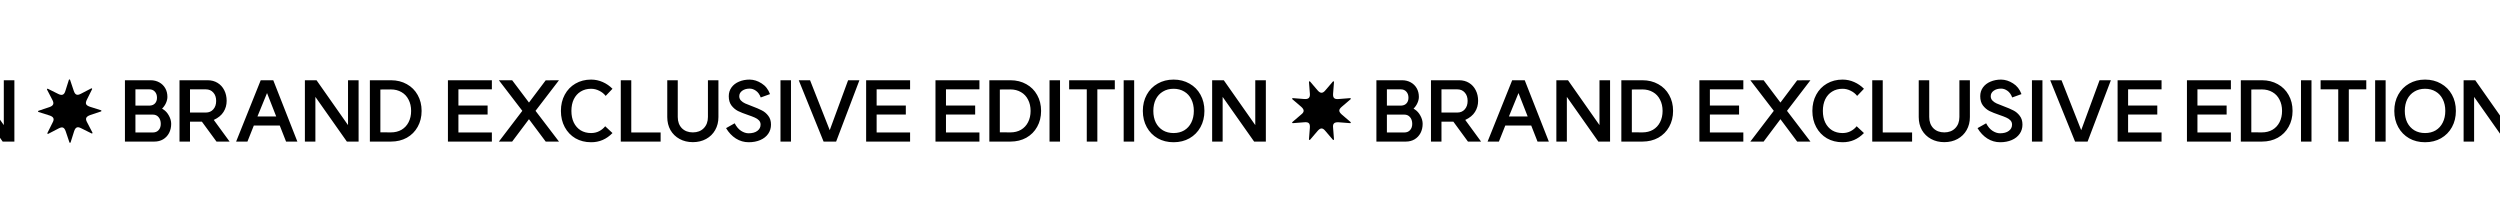 <svg xmlns="http://www.w3.org/2000/svg" xmlns:xlink="http://www.w3.org/1999/xlink" viewBox="0 0 810 72" width="810" height="72" preserveAspectRatio="xMidYMid meet" style="width: 100%; height: 100%; transform: translate3d(0px, 0px, 0px); content-visibility: visible;"><defs><clipPath id="__lottie_element_272"><rect width="810" height="72" x="0" y="0"></rect></clipPath></defs><g clip-path="url(#__lottie_element_272)"><g transform="matrix(0.14,0,0,0.14,-368.108,25.243)" opacity="1" style="display: block;"><g opacity="1" transform="matrix(1,0,0,1,1342.43,76.438)"><path fill="rgb(0,0,0)" fill-opacity="1" d=" M-1320.199,-71.029 C-1320.199,-71.029 -1260.808,-71.029 -1260.808,-71.029 C-1253.344,-71.029 -1246.64,-69.385 -1240.694,-66.096 C-1234.749,-62.807 -1230.132,-58.253 -1226.843,-52.434 C-1223.554,-46.615 -1221.908,-39.974 -1221.908,-32.51 C-1221.908,-27.956 -1223.047,-23.149 -1225.324,-18.089 C-1227.601,-13.155 -1230.573,-8.918 -1234.242,-5.376 C-1233.104,-4.87 -1232.029,-4.174 -1231.017,-3.289 C-1225.831,0.127 -1221.592,4.934 -1218.303,11.133 C-1214.887,17.331 -1213.18,23.593 -1213.18,29.918 C-1213.18,37.761 -1214.825,44.845 -1218.114,51.17 C-1221.403,57.368 -1226.02,62.238 -1231.966,65.78 C-1237.785,69.196 -1244.489,70.904 -1252.079,70.904 C-1252.079,70.904 -1320.199,70.904 -1320.199,70.904 C-1320.199,70.904 -1320.199,-71.029 -1320.199,-71.029z M-1255.685,49.841 C-1250.119,49.841 -1245.691,48.07 -1242.402,44.528 C-1238.987,40.86 -1237.279,35.99 -1237.279,29.918 C-1237.279,23.466 -1238.987,18.28 -1242.402,14.358 C-1245.691,10.437 -1250.119,8.476 -1255.685,8.476 C-1255.685,8.476 -1295.912,8.476 -1295.912,8.476 C-1295.912,8.476 -1295.912,49.841 -1295.912,49.841 C-1295.912,49.841 -1255.685,49.841 -1255.685,49.841z M-1262.325,-12.397 C-1257.391,-12.649 -1253.471,-14.357 -1250.561,-17.52 C-1247.525,-20.809 -1246.007,-25.173 -1246.007,-30.612 C-1246.007,-36.431 -1247.651,-41.112 -1250.94,-44.654 C-1254.102,-48.196 -1258.341,-49.967 -1263.654,-49.967 C-1263.654,-49.967 -1295.912,-49.967 -1295.912,-49.967 C-1295.912,-49.967 -1295.912,-12.397 -1295.912,-12.397 C-1295.912,-12.397 -1262.325,-12.397 -1262.325,-12.397z M-1132.998,3.732 C-1125.788,3.732 -1120.031,1.265 -1115.73,-3.668 C-1111.302,-8.601 -1109.09,-15.116 -1109.09,-23.212 C-1109.09,-31.308 -1111.302,-37.76 -1115.73,-42.567 C-1120.031,-47.5 -1125.788,-49.967 -1132.998,-49.967 C-1132.998,-49.967 -1169.62,-49.967 -1169.62,-49.967 C-1169.62,-49.967 -1169.62,3.732 -1169.62,3.732 C-1169.62,3.732 -1132.998,3.732 -1132.998,3.732z M-1193.907,-71.029 C-1193.907,-71.029 -1128.634,-71.029 -1128.634,-71.029 C-1120.032,-71.029 -1112.442,-69.005 -1105.864,-64.957 C-1099.159,-60.909 -1093.972,-55.217 -1090.303,-47.88 C-1086.635,-40.669 -1084.802,-32.51 -1084.802,-23.402 C-1084.802,-13.914 -1087.204,-5.376 -1092.011,2.214 C-1096.692,9.804 -1104.219,16.003 -1114.592,20.81 C-1114.592,20.81 -1077.97,70.904 -1077.97,70.904 C-1077.97,70.904 -1108.331,70.904 -1108.331,70.904 C-1108.331,70.904 -1142.105,24.794 -1142.105,24.794 C-1142.105,24.794 -1169.62,24.794 -1169.62,24.794 C-1169.62,24.794 -1169.62,70.904 -1169.62,70.904 C-1169.62,70.904 -1193.907,70.904 -1193.907,70.904 C-1193.907,70.904 -1193.907,-71.029 -1193.907,-71.029z M-921.138,70.904 C-921.138,70.904 -947.324,70.904 -947.324,70.904 C-947.324,70.904 -961.935,33.713 -961.935,33.713 C-961.935,33.713 -1021.896,33.713 -1021.896,33.713 C-1021.896,33.713 -1036.697,70.904 -1036.697,70.904 C-1036.697,70.904 -1062.882,70.904 -1062.882,70.904 C-1062.882,70.904 -1005.957,-71.029 -1005.957,-71.029 C-1005.957,-71.029 -976.926,-71.029 -976.926,-71.029 C-976.926,-71.029 -921.138,70.904 -921.138,70.904z M-970.094,12.84 C-970.094,12.84 -991.346,-41.428 -991.346,-41.428 C-991.346,-41.428 -1013.547,12.84 -1013.547,12.84 C-1013.547,12.84 -970.094,12.84 -970.094,12.84z M-779.443,70.904 C-779.443,70.904 -806.578,70.904 -806.578,70.904 C-806.578,70.904 -879.442,-32.51 -879.442,-32.51 C-879.442,-32.51 -879.442,70.904 -879.442,70.904 C-879.442,70.904 -903.729,70.904 -903.729,70.904 C-903.729,70.904 -903.729,-71.029 -903.729,-71.029 C-903.729,-71.029 -876.784,-71.029 -876.784,-71.029 C-876.784,-71.029 -803.921,32.764 -803.921,32.764 C-803.921,32.764 -803.921,-71.029 -803.921,-71.029 C-803.921,-71.029 -779.443,-71.029 -779.443,-71.029 C-779.443,-71.029 -779.443,70.904 -779.443,70.904z M-704.763,49.652 C-695.402,49.652 -687.18,47.628 -680.096,43.58 C-673.012,39.405 -667.571,33.586 -663.776,26.123 C-659.855,18.533 -657.895,9.804 -657.895,-0.063 C-657.895,-9.93 -659.855,-18.595 -663.776,-26.058 C-667.571,-33.648 -673.012,-39.467 -680.096,-43.515 C-687.18,-47.69 -695.402,-49.777 -704.763,-49.777 C-704.763,-49.777 -729.051,-49.588 -729.051,-49.588 C-729.051,-49.588 -729.051,49.462 -729.051,49.462 C-729.051,49.462 -704.763,49.652 -704.763,49.652z M-753.339,-71.029 C-753.339,-71.029 -704.384,-71.029 -704.384,-71.029 C-690.722,-71.029 -678.515,-67.993 -667.762,-61.921 C-657.01,-55.976 -648.66,-47.627 -642.714,-36.874 C-636.642,-26.122 -633.607,-13.851 -633.607,-0.063 C-633.607,13.726 -636.642,25.996 -642.714,36.749 C-648.66,47.501 -657.01,55.913 -667.762,61.985 C-678.515,67.931 -690.722,70.904 -704.384,70.904 C-704.384,70.904 -753.339,70.904 -753.339,70.904 C-753.339,70.904 -753.339,-71.029 -753.339,-71.029z M-471.009,-49.967 C-471.009,-49.967 -548.427,-49.967 -548.427,-49.967 C-548.427,-49.967 -548.427,-12.586 -548.427,-12.586 C-548.427,-12.586 -480.875,-12.586 -480.875,-12.586 C-480.875,-12.586 -480.875,8.286 -480.875,8.286 C-480.875,8.286 -548.427,8.286 -548.427,8.286 C-548.427,8.286 -548.427,49.841 -548.427,49.841 C-548.427,49.841 -471.009,49.841 -471.009,49.841 C-471.009,49.841 -471.009,70.904 -471.009,70.904 C-471.009,70.904 -572.714,70.904 -572.714,70.904 C-572.714,70.904 -572.714,-71.029 -572.714,-71.029 C-572.714,-71.029 -471.009,-71.029 -471.009,-71.029 C-471.009,-71.029 -471.009,-49.967 -471.009,-49.967z M-369.974,-0.252 C-369.974,-0.252 -315.711,70.904 -315.711,70.904 C-315.711,70.904 -346.446,70.904 -346.446,70.904 C-346.446,70.904 -385.155,19.102 -385.155,19.102 C-385.155,19.102 -424.052,70.904 -424.052,70.904 C-424.052,70.904 -454.792,70.904 -454.792,70.904 C-454.792,70.904 -400.524,-0.252 -400.524,-0.252 C-400.524,-0.252 -454.792,-71.029 -454.792,-71.029 C-454.792,-71.029 -424.052,-71.029 -424.052,-71.029 C-424.052,-71.029 -385.155,-19.417 -385.155,-19.417 C-385.155,-19.417 -346.446,-70.839 -346.446,-70.839 C-346.446,-70.839 -315.711,-71.029 -315.711,-71.029 C-315.711,-71.029 -369.974,-0.252 -369.974,-0.252z M-241.411,72.422 C-254.941,72.422 -267.021,69.386 -277.651,63.314 C-288.151,57.115 -296.371,48.513 -302.321,37.508 C-308.261,26.502 -311.24,13.979 -311.24,-0.063 C-311.24,-14.104 -308.261,-26.628 -302.321,-37.633 C-296.371,-48.639 -288.151,-57.177 -277.651,-63.249 C-267.021,-69.448 -254.941,-72.548 -241.411,-72.548 C-231.921,-72.548 -222.941,-70.65 -214.461,-66.855 C-205.861,-63.06 -198.33,-57.873 -191.88,-51.295 C-191.88,-51.295 -207.63,-34.787 -207.63,-34.787 C-211.55,-39.847 -216.55,-43.832 -222.62,-46.741 C-228.57,-49.777 -234.831,-51.295 -241.411,-51.295 C-250.521,-51.295 -258.55,-49.145 -265.51,-44.844 C-272.34,-40.669 -277.651,-34.724 -281.441,-27.007 C-285.111,-19.291 -286.951,-10.309 -286.951,-0.063 C-286.951,10.184 -285.111,19.165 -281.441,26.882 C-277.651,34.598 -272.34,40.607 -265.51,44.908 C-258.55,49.082 -250.521,51.17 -241.411,51.17 C-234.451,51.17 -228.19,49.715 -222.62,46.805 C-217.06,43.896 -212.441,40.101 -208.771,35.42 C-208.771,35.42 -191.88,51.17 -191.88,51.17 C-205.8,65.464 -222.311,72.548 -241.411,72.422z M-148.391,49.841 C-148.391,49.841 -80.461,49.841 -80.461,49.841 C-80.461,49.841 -80.461,70.904 -80.461,70.904 C-80.461,70.904 -172.681,70.904 -172.681,70.904 C-172.681,70.904 -172.681,-71.029 -172.681,-71.029 C-172.681,-71.029 -148.391,-71.029 -148.391,-71.029 C-148.391,-71.029 -148.391,49.841 -148.391,49.841z M-5.901,72.232 C-17.411,72.232 -27.65,69.765 -36.63,64.832 C-45.62,59.898 -52.641,53.067 -57.701,44.339 C-62.631,35.484 -65.101,25.427 -65.101,14.168 C-65.101,14.168 -65.101,-71.029 -65.101,-71.029 C-65.101,-71.029 -40.811,-71.029 -40.811,-71.029 C-40.811,-71.029 -40.811,13.979 -40.811,13.979 C-40.811,24.731 -37.651,33.396 -31.321,39.974 C-24.871,46.426 -16.391,49.652 -5.901,49.652 C4.599,49.652 13.019,46.426 19.339,39.974 C25.789,33.396 29.019,24.731 29.019,13.979 C29.019,13.979 29.019,-71.029 29.019,-71.029 C29.019,-71.029 53.309,-71.029 53.309,-71.029 C53.309,-71.029 53.309,14.168 53.309,14.168 C53.309,25.427 50.779,35.484 45.719,44.339 C40.779,53.067 33.829,59.898 24.839,64.832 C15.859,69.765 5.619,72.232 -5.901,72.232z M90.899,28.589 C95.079,36.559 100.009,42.378 105.699,46.046 C111.399,49.715 117.089,51.612 122.779,51.739 C131.509,51.739 138.339,49.905 143.269,46.236 C148.329,42.568 150.859,37.697 150.859,31.625 C150.859,27.704 149.599,24.415 147.069,21.759 C144.539,19.102 141.309,16.952 137.389,15.307 C133.469,13.536 128.159,11.512 121.449,9.235 C112.089,6.073 104.44,3.037 98.49,0.127 C92.67,-2.909 87.68,-7.147 83.5,-12.586 C79.33,-18.152 77.24,-25.299 77.24,-34.028 C77.24,-41.744 79.33,-48.512 83.5,-54.331 C87.8,-60.277 93.619,-64.767 100.959,-67.804 C108.299,-70.966 116.52,-72.548 125.63,-72.548 C135.12,-72.422 144.289,-69.512 153.139,-63.82 C162.119,-58.254 168.639,-49.967 172.689,-38.961 C172.689,-38.961 151.24,-31.182 151.24,-31.182 C148.59,-38.266 144.859,-43.452 140.049,-46.741 C135.369,-50.03 130.56,-51.675 125.63,-51.675 C118.67,-51.675 112.909,-50.03 108.359,-46.741 C103.809,-43.452 101.529,-39.214 101.529,-34.028 C101.529,-30.233 102.789,-26.944 105.319,-24.161 C107.979,-21.378 111.269,-19.101 115.189,-17.33 C119.109,-15.559 124.489,-13.409 131.319,-10.879 C140.559,-7.463 148.079,-4.237 153.899,-1.201 C159.719,1.708 164.649,5.883 168.699,11.322 C172.879,16.635 174.959,23.403 174.959,31.625 C174.959,39.595 172.81,46.679 168.51,52.877 C164.21,59.076 158.139,63.883 150.299,67.298 C142.449,70.714 133.469,72.422 123.349,72.422 C112.729,72.422 102.86,69.576 93.75,63.883 C84.64,58.064 77.049,50.031 70.979,39.785 C70.979,39.785 90.899,28.589 90.899,28.589z M221.209,-71.029 M221.209,70.904 C221.209,70.904 196.919,70.904 196.919,70.904 C196.919,70.904 196.919,-71.029 196.919,-71.029 C196.919,-71.029 221.209,-71.029 221.209,-71.029 C221.209,-71.029 221.209,70.904 221.209,70.904z M325.719,70.904 C325.719,70.904 296.679,70.904 296.679,70.904 C296.679,70.904 239.189,-71.029 239.189,-71.029 C239.189,-71.029 265.37,-71.029 265.37,-71.029 C265.37,-71.029 310.909,44.528 310.909,44.528 C310.909,44.528 353.419,-71.029 353.419,-71.029 C353.419,-71.029 379.599,-71.029 379.599,-71.029 C379.599,-71.029 325.719,70.904 325.719,70.904z M496.859,-49.967 C496.859,-49.967 419.439,-49.967 419.439,-49.967 C419.439,-49.967 419.439,-12.586 419.439,-12.586 C419.439,-12.586 486.99,-12.586 486.99,-12.586 C486.99,-12.586 486.99,8.286 486.99,8.286 C486.99,8.286 419.439,8.286 419.439,8.286 C419.439,8.286 419.439,49.841 419.439,49.841 C419.439,49.841 496.859,49.841 496.859,49.841 C496.859,49.841 496.859,70.904 496.859,70.904 C496.859,70.904 395.149,70.904 395.149,70.904 C395.149,70.904 395.149,-71.029 395.149,-71.029 C395.149,-71.029 496.859,-71.029 496.859,-71.029 C496.859,-71.029 496.859,-49.967 496.859,-49.967z M657.339,-49.967 C657.339,-49.967 579.919,-49.967 579.919,-49.967 C579.919,-49.967 579.919,-12.586 579.919,-12.586 C579.919,-12.586 647.469,-12.586 647.469,-12.586 C647.469,-12.586 647.469,8.286 647.469,8.286 C647.469,8.286 579.919,8.286 579.919,8.286 C579.919,8.286 579.919,49.841 579.919,49.841 C579.919,49.841 657.339,49.841 657.339,49.841 C657.339,49.841 657.339,70.904 657.339,70.904 C657.339,70.904 555.629,70.904 555.629,70.904 C555.629,70.904 555.629,-71.029 555.629,-71.029 C555.629,-71.029 657.339,-71.029 657.339,-71.029 C657.339,-71.029 657.339,-49.967 657.339,-49.967z M728.879,49.652 C738.239,49.652 746.46,47.628 753.55,43.58 C760.63,39.405 766.069,33.586 769.869,26.123 C773.789,18.533 775.75,9.804 775.75,-0.063 C775.75,-9.93 773.789,-18.595 769.869,-26.058 C766.069,-33.648 760.63,-39.467 753.55,-43.515 C746.46,-47.69 738.239,-49.777 728.879,-49.777 C728.879,-49.777 704.589,-49.588 704.589,-49.588 C704.589,-49.588 704.589,49.462 704.589,49.462 C704.589,49.462 728.879,49.652 728.879,49.652z M680.299,-71.029 C680.299,-71.029 729.26,-71.029 729.26,-71.029 C742.92,-71.029 755.129,-67.993 765.879,-61.921 C776.629,-55.976 784.979,-47.627 790.929,-36.874 C796.999,-26.122 800.04,-13.851 800.04,-0.063 C800.04,13.726 796.999,25.996 790.929,36.749 C784.979,47.501 776.629,55.913 765.879,61.985 C755.129,67.931 742.92,70.904 729.26,70.904 C729.26,70.904 680.299,70.904 680.299,70.904 C680.299,70.904 680.299,-71.029 680.299,-71.029z M843.849,-71.029 M843.849,70.904 C843.849,70.904 819.559,70.904 819.559,70.904 C819.559,70.904 819.559,-71.029 819.559,-71.029 C819.559,-71.029 843.849,-71.029 843.849,-71.029 C843.849,-71.029 843.849,70.904 843.849,70.904z M970.659,-49.967 C970.659,-49.967 930.24,-49.967 930.24,-49.967 C930.24,-49.967 930.24,70.904 930.24,70.904 C930.24,70.904 905.76,70.904 905.76,70.904 C905.76,70.904 905.76,-49.967 905.76,-49.967 C905.76,-49.967 864.969,-49.967 864.969,-49.967 C864.969,-49.967 864.969,-71.029 864.969,-71.029 C864.969,-71.029 970.659,-71.029 970.659,-71.029 C970.659,-71.029 970.659,-49.967 970.659,-49.967z M1015.449,-71.029 M1015.449,70.904 C1015.449,70.904 991.159,70.904 991.159,70.904 C991.159,70.904 991.159,-71.029 991.159,-71.029 C991.159,-71.029 1015.449,-71.029 1015.449,-71.029 C1015.449,-71.029 1015.449,70.904 1015.449,70.904z M1106.669,51.17 C1116.029,51.17 1124.249,49.082 1131.339,44.908 C1138.419,40.607 1143.859,34.598 1147.659,26.882 C1151.579,19.165 1153.54,10.184 1153.54,-0.063 C1153.54,-10.309 1151.579,-19.291 1147.659,-27.007 C1143.859,-34.724 1138.419,-40.669 1131.339,-44.844 C1124.249,-49.145 1116.029,-51.295 1106.669,-51.295 C1097.309,-51.295 1089.09,-49.145 1082,-44.844 C1074.92,-40.669 1069.42,-34.724 1065.49,-27.007 C1061.7,-19.291 1059.8,-10.309 1059.8,-0.063 C1059.8,10.184 1061.7,19.165 1065.49,26.882 C1069.42,34.598 1074.92,40.607 1082,44.908 C1089.09,49.082 1097.309,51.17 1106.669,51.17z M1035.51,-0.063 C1035.51,-14.104 1038.549,-26.628 1044.619,-37.633 C1050.689,-48.639 1059.109,-57.177 1069.859,-63.249 C1080.609,-69.448 1092.879,-72.548 1106.669,-72.548 C1120.459,-72.548 1132.729,-69.448 1143.479,-63.249 C1154.359,-57.177 1162.839,-48.639 1168.909,-37.633 C1174.979,-26.628 1178.02,-14.104 1178.02,-0.063 C1178.02,13.979 1174.979,26.502 1168.909,37.508 C1162.839,48.513 1154.359,57.115 1143.479,63.314 C1132.729,69.386 1120.459,72.422 1106.669,72.422 C1092.879,72.422 1080.609,69.386 1069.859,63.314 C1059.109,57.115 1050.689,48.513 1044.619,37.508 C1038.549,26.502 1035.51,13.979 1035.51,-0.063z M1320.199,70.904 C1320.199,70.904 1293.07,70.904 1293.07,70.904 C1293.07,70.904 1220.199,-32.51 1220.199,-32.51 C1220.199,-32.51 1220.199,70.904 1220.199,70.904 C1220.199,70.904 1195.909,70.904 1195.909,70.904 C1195.909,70.904 1195.909,-71.029 1195.909,-71.029 C1195.909,-71.029 1222.859,-71.029 1222.859,-71.029 C1222.859,-71.029 1295.719,32.764 1295.719,32.764 C1295.719,32.764 1295.719,-71.029 1295.719,-71.029 C1295.719,-71.029 1320.199,-71.029 1320.199,-71.029 C1320.199,-71.029 1320.199,70.904 1320.199,70.904z"></path></g><g opacity="1" transform="matrix(1,0,0,1,2790.745,76.833)"><path fill="rgb(0,0,0)" fill-opacity="1" d=" M46.715,-10.114 C37.365,-13.347 35.085,-17.199 39.725,-26.585 C39.725,-26.585 51.695,-50.638 51.695,-50.638 C52.315,-51.895 50.965,-53.207 49.735,-52.567 C49.735,-52.567 25.905,-40.186 25.905,-40.186 C16.925,-35.426 12.405,-37.641 9.315,-46.887 C9.315,-46.887 0.765,-72.364 0.765,-72.364 C0.315,-73.693 -1.555,-73.671 -1.985,-72.336 C-1.985,-72.336 -10.095,-46.711 -10.095,-46.711 C-12.835,-37.165 -18.265,-35.546 -26.565,-39.719 C-26.565,-39.719 -50.635,-51.688 -50.635,-51.688 C-51.885,-52.308 -53.205,-50.975 -52.565,-49.73 C-52.565,-49.73 -40.175,-25.894 -40.175,-25.894 C-35.755,-17.649 -37.595,-12.504 -46.885,-9.306 C-46.885,-9.306 -72.355,-0.755 -72.355,-0.755 C-73.685,-0.308 -73.665,1.567 -72.335,1.993 C-72.335,1.993 -46.705,10.102 -46.705,10.102 C-38.045,13.057 -34.565,17.466 -39.715,26.573 C-39.715,26.573 -51.685,50.639 -51.685,50.639 C-52.305,51.895 -50.955,53.207 -49.725,52.567 C-49.725,52.567 -25.885,40.186 -25.885,40.186 C-17.595,35.908 -12.845,36.619 -9.305,46.887 C-9.305,46.887 -0.745,72.364 -0.745,72.364 C-0.305,73.693 1.575,73.672 1.995,72.337 C1.995,72.337 10.105,46.711 10.105,46.711 C13.295,37.254 17.715,35.04 26.575,39.719 C26.575,39.719 50.635,51.693 50.635,51.693 C51.885,52.314 53.205,50.979 52.565,49.734 C52.565,49.734 40.175,25.898 40.175,25.898 C35.515,17.566 37.345,12.922 46.885,9.312 C46.885,9.312 72.355,0.76 72.355,0.76 C73.685,0.313 73.665,-1.562 72.335,-1.988 C72.335,-1.988 46.705,-10.096 46.705,-10.096 C46.705,-10.096 46.715,-10.114 46.715,-10.114z"></path></g><g opacity="1" transform="matrix(1,0,0,1,4238.68,76.438)"><path fill="rgb(0,0,0)" fill-opacity="1" d=" M-1320.2,-71.029 C-1320.2,-71.029 -1260.81,-71.029 -1260.81,-71.029 C-1253.34,-71.029 -1246.64,-69.385 -1240.69,-66.096 C-1234.75,-62.807 -1230.13,-58.253 -1226.84,-52.434 C-1223.55,-46.615 -1221.91,-39.974 -1221.91,-32.51 C-1221.91,-27.956 -1223.05,-23.149 -1225.32,-18.089 C-1227.6,-13.155 -1230.57,-8.918 -1234.24,-5.376 C-1233.1,-4.87 -1232.03,-4.174 -1231.02,-3.289 C-1225.83,0.127 -1221.59,4.934 -1218.3,11.133 C-1214.89,17.331 -1213.18,23.593 -1213.18,29.918 C-1213.18,37.761 -1214.82,44.845 -1218.11,51.17 C-1221.4,57.368 -1226.02,62.238 -1231.96,65.78 C-1237.78,69.196 -1244.49,70.904 -1252.08,70.904 C-1252.08,70.904 -1320.2,70.904 -1320.2,70.904 C-1320.2,70.904 -1320.2,-71.029 -1320.2,-71.029z M-1255.68,49.841 C-1250.12,49.841 -1245.69,48.07 -1242.4,44.528 C-1238.99,40.86 -1237.28,35.99 -1237.28,29.918 C-1237.28,23.466 -1238.99,18.28 -1242.4,14.358 C-1245.69,10.437 -1250.12,8.476 -1255.68,8.476 C-1255.68,8.476 -1295.91,8.476 -1295.91,8.476 C-1295.91,8.476 -1295.91,49.841 -1295.91,49.841 C-1295.91,49.841 -1255.68,49.841 -1255.68,49.841z M-1262.32,-12.397 C-1257.39,-12.649 -1253.47,-14.357 -1250.56,-17.52 C-1247.52,-20.809 -1246.01,-25.173 -1246.01,-30.612 C-1246.01,-36.431 -1247.65,-41.112 -1250.94,-44.654 C-1254.1,-48.196 -1258.34,-49.967 -1263.65,-49.967 C-1263.65,-49.967 -1295.91,-49.967 -1295.91,-49.967 C-1295.91,-49.967 -1295.91,-12.397 -1295.91,-12.397 C-1295.91,-12.397 -1262.32,-12.397 -1262.32,-12.397z M-1133,3.732 C-1125.79,3.732 -1120.03,1.265 -1115.73,-3.668 C-1111.3,-8.601 -1109.09,-15.116 -1109.09,-23.212 C-1109.09,-31.308 -1111.3,-37.76 -1115.73,-42.567 C-1120.03,-47.5 -1125.79,-49.967 -1133,-49.967 C-1133,-49.967 -1169.62,-49.967 -1169.62,-49.967 C-1169.62,-49.967 -1169.62,3.732 -1169.62,3.732 C-1169.62,3.732 -1133,3.732 -1133,3.732z M-1193.91,-71.029 C-1193.91,-71.029 -1128.63,-71.029 -1128.63,-71.029 C-1120.03,-71.029 -1112.44,-69.005 -1105.86,-64.957 C-1099.16,-60.909 -1093.97,-55.217 -1090.3,-47.88 C-1086.63,-40.669 -1084.8,-32.51 -1084.8,-23.402 C-1084.8,-13.914 -1087.2,-5.376 -1092.01,2.214 C-1096.69,9.804 -1104.22,16.003 -1114.59,20.81 C-1114.59,20.81 -1077.97,70.904 -1077.97,70.904 C-1077.97,70.904 -1108.33,70.904 -1108.33,70.904 C-1108.33,70.904 -1142.11,24.794 -1142.11,24.794 C-1142.11,24.794 -1169.62,24.794 -1169.62,24.794 C-1169.62,24.794 -1169.62,70.904 -1169.62,70.904 C-1169.62,70.904 -1193.91,70.904 -1193.91,70.904 C-1193.91,70.904 -1193.91,-71.029 -1193.91,-71.029z M-921.14,70.904 C-921.14,70.904 -947.32,70.904 -947.32,70.904 C-947.32,70.904 -961.93,33.713 -961.93,33.713 C-961.93,33.713 -1021.9,33.713 -1021.9,33.713 C-1021.9,33.713 -1036.7,70.904 -1036.7,70.904 C-1036.7,70.904 -1062.88,70.904 -1062.88,70.904 C-1062.88,70.904 -1005.96,-71.029 -1005.96,-71.029 C-1005.96,-71.029 -976.92,-71.029 -976.92,-71.029 C-976.92,-71.029 -921.14,70.904 -921.14,70.904z M-970.09,12.84 C-970.09,12.84 -991.35,-41.428 -991.35,-41.428 C-991.35,-41.428 -1013.55,12.84 -1013.55,12.84 C-1013.55,12.84 -970.09,12.84 -970.09,12.84z M-779.44,70.904 C-779.44,70.904 -806.58,70.904 -806.58,70.904 C-806.58,70.904 -879.44,-32.51 -879.44,-32.51 C-879.44,-32.51 -879.44,70.904 -879.44,70.904 C-879.44,70.904 -903.73,70.904 -903.73,70.904 C-903.73,70.904 -903.73,-71.029 -903.73,-71.029 C-903.73,-71.029 -876.78,-71.029 -876.78,-71.029 C-876.78,-71.029 -803.92,32.764 -803.92,32.764 C-803.92,32.764 -803.92,-71.029 -803.92,-71.029 C-803.92,-71.029 -779.44,-71.029 -779.44,-71.029 C-779.44,-71.029 -779.44,70.904 -779.44,70.904z M-704.76,49.652 C-695.4,49.652 -687.18,47.628 -680.09,43.58 C-673.01,39.405 -667.57,33.586 -663.78,26.123 C-659.85,18.533 -657.89,9.804 -657.89,-0.063 C-657.89,-9.93 -659.85,-18.595 -663.78,-26.058 C-667.57,-33.648 -673.01,-39.467 -680.09,-43.515 C-687.18,-47.69 -695.4,-49.777 -704.76,-49.777 C-704.76,-49.777 -729.05,-49.588 -729.05,-49.588 C-729.05,-49.588 -729.05,49.462 -729.05,49.462 C-729.05,49.462 -704.76,49.652 -704.76,49.652z M-753.34,-71.029 C-753.34,-71.029 -704.38,-71.029 -704.38,-71.029 C-690.72,-71.029 -678.51,-67.993 -667.76,-61.921 C-657.01,-55.976 -648.66,-47.627 -642.71,-36.874 C-636.64,-26.122 -633.61,-13.851 -633.61,-0.063 C-633.61,13.726 -636.64,25.996 -642.71,36.749 C-648.66,47.501 -657.01,55.913 -667.76,61.985 C-678.51,67.931 -690.72,70.904 -704.38,70.904 C-704.38,70.904 -753.34,70.904 -753.34,70.904 C-753.34,70.904 -753.34,-71.029 -753.34,-71.029z M-471.01,-49.967 C-471.01,-49.967 -548.43,-49.967 -548.43,-49.967 C-548.43,-49.967 -548.43,-12.586 -548.43,-12.586 C-548.43,-12.586 -480.88,-12.586 -480.88,-12.586 C-480.88,-12.586 -480.88,8.286 -480.88,8.286 C-480.88,8.286 -548.43,8.286 -548.43,8.286 C-548.43,8.286 -548.43,49.841 -548.43,49.841 C-548.43,49.841 -471.01,49.841 -471.01,49.841 C-471.01,49.841 -471.01,70.904 -471.01,70.904 C-471.01,70.904 -572.71,70.904 -572.71,70.904 C-572.71,70.904 -572.71,-71.029 -572.71,-71.029 C-572.71,-71.029 -471.01,-71.029 -471.01,-71.029 C-471.01,-71.029 -471.01,-49.967 -471.01,-49.967z M-369.97,-0.252 C-369.97,-0.252 -315.71,70.904 -315.71,70.904 C-315.71,70.904 -346.44,70.904 -346.44,70.904 C-346.44,70.904 -385.15,19.102 -385.15,19.102 C-385.15,19.102 -424.05,70.904 -424.05,70.904 C-424.05,70.904 -454.79,70.904 -454.79,70.904 C-454.79,70.904 -400.52,-0.252 -400.52,-0.252 C-400.52,-0.252 -454.79,-71.029 -454.79,-71.029 C-454.79,-71.029 -424.05,-71.029 -424.05,-71.029 C-424.05,-71.029 -385.15,-19.417 -385.15,-19.417 C-385.15,-19.417 -346.44,-70.839 -346.44,-70.839 C-346.44,-70.839 -315.71,-71.029 -315.71,-71.029 C-315.71,-71.029 -369.97,-0.252 -369.97,-0.252z M-241.41,72.422 C-254.94,72.422 -267.02,69.386 -277.65,63.314 C-288.15,57.115 -296.37,48.513 -302.32,37.508 C-308.26,26.502 -311.24,13.979 -311.24,-0.063 C-311.24,-14.104 -308.26,-26.628 -302.32,-37.633 C-296.37,-48.639 -288.15,-57.177 -277.65,-63.249 C-267.02,-69.448 -254.94,-72.548 -241.41,-72.548 C-231.92,-72.548 -222.94,-70.65 -214.46,-66.855 C-205.86,-63.06 -198.33,-57.873 -191.88,-51.295 C-191.88,-51.295 -207.63,-34.787 -207.63,-34.787 C-211.55,-39.847 -216.55,-43.832 -222.62,-46.741 C-228.57,-49.777 -234.83,-51.295 -241.41,-51.295 C-250.52,-51.295 -258.55,-49.145 -265.51,-44.844 C-272.34,-40.669 -277.65,-34.724 -281.44,-27.007 C-285.11,-19.291 -286.95,-10.309 -286.95,-0.063 C-286.95,10.184 -285.11,19.165 -281.44,26.882 C-277.65,34.598 -272.34,40.607 -265.51,44.908 C-258.55,49.082 -250.52,51.17 -241.41,51.17 C-234.45,51.17 -228.19,49.715 -222.62,46.805 C-217.06,43.896 -212.44,40.101 -208.77,35.42 C-208.77,35.42 -191.88,51.17 -191.88,51.17 C-205.8,65.464 -222.31,72.548 -241.41,72.422z M-148.39,49.841 C-148.39,49.841 -80.46,49.841 -80.46,49.841 C-80.46,49.841 -80.46,70.904 -80.46,70.904 C-80.46,70.904 -172.68,70.904 -172.68,70.904 C-172.68,70.904 -172.68,-71.029 -172.68,-71.029 C-172.68,-71.029 -148.39,-71.029 -148.39,-71.029 C-148.39,-71.029 -148.39,49.841 -148.39,49.841z M-5.9,72.232 C-17.41,72.232 -27.65,69.765 -36.63,64.832 C-45.62,59.898 -52.64,53.067 -57.7,44.339 C-62.63,35.484 -65.1,25.427 -65.1,14.168 C-65.1,14.168 -65.1,-71.029 -65.1,-71.029 C-65.1,-71.029 -40.81,-71.029 -40.81,-71.029 C-40.81,-71.029 -40.81,13.979 -40.81,13.979 C-40.81,24.731 -37.65,33.396 -31.32,39.974 C-24.87,46.426 -16.39,49.652 -5.9,49.652 C4.6,49.652 13.02,46.426 19.34,39.974 C25.79,33.396 29.02,24.731 29.02,13.979 C29.02,13.979 29.02,-71.029 29.02,-71.029 C29.02,-71.029 53.31,-71.029 53.31,-71.029 C53.31,-71.029 53.31,14.168 53.31,14.168 C53.31,25.427 50.78,35.484 45.72,44.339 C40.78,53.067 33.83,59.898 24.84,64.832 C15.86,69.765 5.62,72.232 -5.9,72.232z M90.9,28.589 C95.08,36.559 100.01,42.378 105.7,46.046 C111.4,49.715 117.09,51.612 122.78,51.739 C131.51,51.739 138.34,49.905 143.27,46.236 C148.33,42.568 150.86,37.697 150.86,31.625 C150.86,27.704 149.6,24.415 147.07,21.759 C144.54,19.102 141.31,16.952 137.39,15.307 C133.47,13.536 128.16,11.512 121.45,9.235 C112.09,6.073 104.44,3.037 98.49,0.127 C92.67,-2.909 87.68,-7.147 83.5,-12.586 C79.33,-18.152 77.24,-25.299 77.24,-34.028 C77.24,-41.744 79.33,-48.512 83.5,-54.331 C87.8,-60.277 93.62,-64.767 100.96,-67.804 C108.3,-70.966 116.52,-72.548 125.63,-72.548 C135.12,-72.422 144.29,-69.512 153.14,-63.82 C162.12,-58.254 168.64,-49.967 172.69,-38.961 C172.69,-38.961 151.24,-31.182 151.24,-31.182 C148.59,-38.266 144.86,-43.452 140.05,-46.741 C135.37,-50.03 130.56,-51.675 125.63,-51.675 C118.67,-51.675 112.91,-50.03 108.36,-46.741 C103.81,-43.452 101.53,-39.214 101.53,-34.028 C101.53,-30.233 102.79,-26.944 105.32,-24.161 C107.98,-21.378 111.27,-19.101 115.19,-17.33 C119.11,-15.559 124.49,-13.409 131.32,-10.879 C140.56,-7.463 148.08,-4.237 153.9,-1.201 C159.72,1.708 164.65,5.883 168.7,11.322 C172.88,16.635 174.96,23.403 174.96,31.625 C174.96,39.595 172.81,46.679 168.51,52.877 C164.21,59.076 158.14,63.883 150.3,67.298 C142.45,70.714 133.47,72.422 123.35,72.422 C112.73,72.422 102.86,69.576 93.75,63.883 C84.64,58.064 77.05,50.031 70.98,39.785 C70.98,39.785 90.9,28.589 90.9,28.589z M221.21,-71.029 M221.21,70.904 C221.21,70.904 196.92,70.904 196.92,70.904 C196.92,70.904 196.92,-71.029 196.92,-71.029 C196.92,-71.029 221.21,-71.029 221.21,-71.029 C221.21,-71.029 221.21,70.904 221.21,70.904z M325.72,70.904 C325.72,70.904 296.68,70.904 296.68,70.904 C296.68,70.904 239.19,-71.029 239.19,-71.029 C239.19,-71.029 265.37,-71.029 265.37,-71.029 C265.37,-71.029 310.91,44.528 310.91,44.528 C310.91,44.528 353.42,-71.029 353.42,-71.029 C353.42,-71.029 379.6,-71.029 379.6,-71.029 C379.6,-71.029 325.72,70.904 325.72,70.904z M496.86,-49.967 C496.86,-49.967 419.44,-49.967 419.44,-49.967 C419.44,-49.967 419.44,-12.586 419.44,-12.586 C419.44,-12.586 486.99,-12.586 486.99,-12.586 C486.99,-12.586 486.99,8.286 486.99,8.286 C486.99,8.286 419.44,8.286 419.44,8.286 C419.44,8.286 419.44,49.841 419.44,49.841 C419.44,49.841 496.86,49.841 496.86,49.841 C496.86,49.841 496.86,70.904 496.86,70.904 C496.86,70.904 395.15,70.904 395.15,70.904 C395.15,70.904 395.15,-71.029 395.15,-71.029 C395.15,-71.029 496.86,-71.029 496.86,-71.029 C496.86,-71.029 496.86,-49.967 496.86,-49.967z M657.34,-49.967 C657.34,-49.967 579.92,-49.967 579.92,-49.967 C579.92,-49.967 579.92,-12.586 579.92,-12.586 C579.92,-12.586 647.47,-12.586 647.47,-12.586 C647.47,-12.586 647.47,8.286 647.47,8.286 C647.47,8.286 579.92,8.286 579.92,8.286 C579.92,8.286 579.92,49.841 579.92,49.841 C579.92,49.841 657.34,49.841 657.34,49.841 C657.34,49.841 657.34,70.904 657.34,70.904 C657.34,70.904 555.63,70.904 555.63,70.904 C555.63,70.904 555.63,-71.029 555.63,-71.029 C555.63,-71.029 657.34,-71.029 657.34,-71.029 C657.34,-71.029 657.34,-49.967 657.34,-49.967z M728.88,49.652 C738.24,49.652 746.46,47.628 753.55,43.58 C760.63,39.405 766.07,33.586 769.87,26.123 C773.79,18.533 775.75,9.804 775.75,-0.063 C775.75,-9.93 773.79,-18.595 769.87,-26.058 C766.07,-33.648 760.63,-39.467 753.55,-43.515 C746.46,-47.69 738.24,-49.777 728.88,-49.777 C728.88,-49.777 704.59,-49.588 704.59,-49.588 C704.59,-49.588 704.59,49.462 704.59,49.462 C704.59,49.462 728.88,49.652 728.88,49.652z M680.3,-71.029 C680.3,-71.029 729.26,-71.029 729.26,-71.029 C742.92,-71.029 755.13,-67.993 765.88,-61.921 C776.63,-55.976 784.98,-47.627 790.93,-36.874 C797,-26.122 800.04,-13.851 800.04,-0.063 C800.04,13.726 797,25.996 790.93,36.749 C784.98,47.501 776.63,55.913 765.88,61.985 C755.13,67.931 742.92,70.904 729.26,70.904 C729.26,70.904 680.3,70.904 680.3,70.904 C680.3,70.904 680.3,-71.029 680.3,-71.029z M843.85,-71.029 M843.85,70.904 C843.85,70.904 819.56,70.904 819.56,70.904 C819.56,70.904 819.56,-71.029 819.56,-71.029 C819.56,-71.029 843.85,-71.029 843.85,-71.029 C843.85,-71.029 843.85,70.904 843.85,70.904z M970.66,-49.967 C970.66,-49.967 930.24,-49.967 930.24,-49.967 C930.24,-49.967 930.24,70.904 930.24,70.904 C930.24,70.904 905.76,70.904 905.76,70.904 C905.76,70.904 905.76,-49.967 905.76,-49.967 C905.76,-49.967 864.97,-49.967 864.97,-49.967 C864.97,-49.967 864.97,-71.029 864.97,-71.029 C864.97,-71.029 970.66,-71.029 970.66,-71.029 C970.66,-71.029 970.66,-49.967 970.66,-49.967z M1015.45,-71.029 M1015.45,70.904 C1015.45,70.904 991.16,70.904 991.16,70.904 C991.16,70.904 991.16,-71.029 991.16,-71.029 C991.16,-71.029 1015.45,-71.029 1015.45,-71.029 C1015.45,-71.029 1015.45,70.904 1015.45,70.904z M1106.67,51.17 C1116.03,51.17 1124.25,49.082 1131.34,44.908 C1138.42,40.607 1143.86,34.598 1147.66,26.882 C1151.58,19.165 1153.54,10.184 1153.54,-0.063 C1153.54,-10.309 1151.58,-19.291 1147.66,-27.007 C1143.86,-34.724 1138.42,-40.669 1131.34,-44.844 C1124.25,-49.145 1116.03,-51.295 1106.67,-51.295 C1097.31,-51.295 1089.09,-49.145 1082,-44.844 C1074.92,-40.669 1069.42,-34.724 1065.49,-27.007 C1061.7,-19.291 1059.8,-10.309 1059.8,-0.063 C1059.8,10.184 1061.7,19.165 1065.49,26.882 C1069.42,34.598 1074.92,40.607 1082,44.908 C1089.09,49.082 1097.31,51.17 1106.67,51.17z M1035.51,-0.063 C1035.51,-14.104 1038.55,-26.628 1044.62,-37.633 C1050.69,-48.639 1059.11,-57.177 1069.86,-63.249 C1080.61,-69.448 1092.88,-72.548 1106.67,-72.548 C1120.46,-72.548 1132.73,-69.448 1143.48,-63.249 C1154.36,-57.177 1162.84,-48.639 1168.91,-37.633 C1174.98,-26.628 1178.02,-14.104 1178.02,-0.063 C1178.02,13.979 1174.98,26.502 1168.91,37.508 C1162.84,48.513 1154.36,57.115 1143.48,63.314 C1132.73,69.386 1120.46,72.422 1106.67,72.422 C1092.88,72.422 1080.61,69.386 1069.86,63.314 C1059.11,57.115 1050.69,48.513 1044.62,37.508 C1038.55,26.502 1035.51,13.979 1035.51,-0.063z M1320.2,70.904 C1320.2,70.904 1293.07,70.904 1293.07,70.904 C1293.07,70.904 1220.2,-32.51 1220.2,-32.51 C1220.2,-32.51 1220.2,70.904 1220.2,70.904 C1220.2,70.904 1195.91,70.904 1195.91,70.904 C1195.91,70.904 1195.91,-71.029 1195.91,-71.029 C1195.91,-71.029 1222.86,-71.029 1222.86,-71.029 C1222.86,-71.029 1295.72,32.764 1295.72,32.764 C1295.72,32.764 1295.72,-71.029 1295.72,-71.029 C1295.72,-71.029 1320.2,-71.029 1320.2,-71.029 C1320.2,-71.029 1320.2,70.904 1320.2,70.904z"></path></g><g opacity="1" transform="matrix(1,0,0,1,5687.625,75.75)"><path fill="rgb(0,0,0)" fill-opacity="1" d=" M46.945,8.94 C39.605,2.312 39.015,-2.124 46.945,-8.953 C46.945,-8.953 67.365,-26.416 67.365,-26.416 C68.425,-27.33 67.705,-29.064 66.315,-28.957 C66.315,-28.957 39.535,-26.873 39.535,-26.873 C29.415,-25.999 26.125,-29.803 26.885,-39.523 C26.885,-39.523 28.975,-66.315 28.975,-66.315 C29.075,-67.713 27.345,-68.426 26.435,-67.364 C26.435,-67.364 8.955,-46.944 8.955,-46.944 C2.705,-39.227 -2.925,-39.859 -8.935,-46.944 C-8.935,-46.944 -26.415,-67.364 -26.415,-67.364 C-27.325,-68.426 -29.065,-67.713 -28.955,-66.315 C-28.955,-66.315 -26.875,-39.536 -26.875,-39.536 C-26.025,-30.22 -29.725,-26.201 -39.525,-26.886 C-39.525,-26.886 -66.315,-28.97 -66.315,-28.97 C-67.715,-29.078 -68.425,-27.343 -67.365,-26.429 C-67.365,-26.429 -46.945,-8.953 -46.945,-8.953 C-40.125,-2.85 -38.645,2.568 -46.945,8.94 C-46.945,8.94 -67.365,26.416 -67.365,26.416 C-68.425,27.33 -67.705,29.064 -66.315,28.957 C-66.315,28.957 -39.535,26.873 -39.535,26.873 C-30.235,26.174 -26.135,28.688 -26.885,39.523 C-26.885,39.523 -28.965,66.316 -28.965,66.316 C-29.075,67.714 -27.345,68.426 -26.425,67.364 C-26.425,67.364 -8.955,46.944 -8.955,46.944 C-2.325,39.483 2.605,39.174 8.945,46.944 C8.945,46.944 26.405,67.364 26.405,67.364 C27.315,68.426 29.055,67.714 28.945,66.316 C28.945,66.316 26.865,39.537 26.865,39.537 C25.825,30.046 29.325,26.483 39.515,26.887 C39.515,26.887 66.305,28.97 66.305,28.97 C67.705,29.078 68.415,27.344 67.355,26.429 C67.355,26.429 46.935,8.953 46.935,8.953 C46.935,8.953 46.945,8.94 46.945,8.94z"></path></g><g opacity="1" transform="matrix(1,0,0,1,7134.93,76.438)"><path fill="rgb(0,0,0)" fill-opacity="1" d=" M-1320.2,-71.029 C-1320.2,-71.029 -1260.81,-71.029 -1260.81,-71.029 C-1253.34,-71.029 -1246.639,-69.385 -1240.689,-66.096 C-1234.75,-62.807 -1230.13,-58.253 -1226.84,-52.434 C-1223.55,-46.615 -1221.91,-39.974 -1221.91,-32.51 C-1221.91,-27.956 -1223.05,-23.149 -1225.32,-18.089 C-1227.6,-13.155 -1230.57,-8.918 -1234.24,-5.376 C-1233.1,-4.87 -1232.03,-4.174 -1231.02,-3.289 C-1225.831,0.127 -1221.59,4.934 -1218.3,11.133 C-1214.89,17.331 -1213.18,23.593 -1213.18,29.918 C-1213.18,37.761 -1214.82,44.845 -1218.11,51.17 C-1221.4,57.368 -1226.02,62.238 -1231.96,65.78 C-1237.78,69.196 -1244.49,70.904 -1252.08,70.904 C-1252.08,70.904 -1320.2,70.904 -1320.2,70.904 C-1320.2,70.904 -1320.2,-71.029 -1320.2,-71.029z M-1255.68,49.841 C-1250.12,49.841 -1245.69,48.07 -1242.4,44.528 C-1238.99,40.86 -1237.28,35.99 -1237.28,29.918 C-1237.28,23.466 -1238.99,18.28 -1242.4,14.358 C-1245.69,10.437 -1250.12,8.476 -1255.68,8.476 C-1255.68,8.476 -1295.91,8.476 -1295.91,8.476 C-1295.91,8.476 -1295.91,49.841 -1295.91,49.841 C-1295.91,49.841 -1255.68,49.841 -1255.68,49.841z M-1262.32,-12.397 C-1257.39,-12.649 -1253.47,-14.357 -1250.56,-17.52 C-1247.52,-20.809 -1246.01,-25.173 -1246.01,-30.612 C-1246.01,-36.431 -1247.649,-41.112 -1250.939,-44.654 C-1254.099,-48.196 -1258.34,-49.967 -1263.65,-49.967 C-1263.65,-49.967 -1295.91,-49.967 -1295.91,-49.967 C-1295.91,-49.967 -1295.91,-12.397 -1295.91,-12.397 C-1295.91,-12.397 -1262.32,-12.397 -1262.32,-12.397z M-1133,3.732 C-1125.79,3.732 -1120.029,1.265 -1115.729,-3.668 C-1111.299,-8.601 -1109.09,-15.116 -1109.09,-23.212 C-1109.09,-31.308 -1111.299,-37.76 -1115.729,-42.567 C-1120.029,-47.5 -1125.79,-49.967 -1133,-49.967 C-1133,-49.967 -1169.62,-49.967 -1169.62,-49.967 C-1169.62,-49.967 -1169.62,3.732 -1169.62,3.732 C-1169.62,3.732 -1133,3.732 -1133,3.732z M-1193.91,-71.029 C-1193.91,-71.029 -1128.63,-71.029 -1128.63,-71.029 C-1120.03,-71.029 -1112.44,-69.005 -1105.86,-64.957 C-1099.16,-60.909 -1093.97,-55.217 -1090.3,-47.88 C-1086.63,-40.669 -1084.8,-32.51 -1084.8,-23.402 C-1084.8,-13.914 -1087.2,-5.376 -1092.01,2.214 C-1096.69,9.804 -1104.22,16.003 -1114.59,20.81 C-1114.59,20.81 -1077.97,70.904 -1077.97,70.904 C-1077.97,70.904 -1108.33,70.904 -1108.33,70.904 C-1108.33,70.904 -1142.11,24.794 -1142.11,24.794 C-1142.11,24.794 -1169.62,24.794 -1169.62,24.794 C-1169.62,24.794 -1169.62,70.904 -1169.62,70.904 C-1169.62,70.904 -1193.91,70.904 -1193.91,70.904 C-1193.91,70.904 -1193.91,-71.029 -1193.91,-71.029z M-921.14,70.904 C-921.14,70.904 -947.32,70.904 -947.32,70.904 C-947.32,70.904 -961.93,33.713 -961.93,33.713 C-961.93,33.713 -1021.9,33.713 -1021.9,33.713 C-1021.9,33.713 -1036.7,70.904 -1036.7,70.904 C-1036.7,70.904 -1062.88,70.904 -1062.88,70.904 C-1062.88,70.904 -1005.96,-71.029 -1005.96,-71.029 C-1005.96,-71.029 -976.92,-71.029 -976.92,-71.029 C-976.92,-71.029 -921.14,70.904 -921.14,70.904z M-970.09,12.84 C-970.09,12.84 -991.35,-41.428 -991.35,-41.428 C-991.35,-41.428 -1013.55,12.84 -1013.55,12.84 C-1013.55,12.84 -970.09,12.84 -970.09,12.84z M-779.439,70.904 C-779.439,70.904 -806.58,70.904 -806.58,70.904 C-806.58,70.904 -879.439,-32.51 -879.439,-32.51 C-879.439,-32.51 -879.439,70.904 -879.439,70.904 C-879.439,70.904 -903.729,70.904 -903.729,70.904 C-903.729,70.904 -903.729,-71.029 -903.729,-71.029 C-903.729,-71.029 -876.78,-71.029 -876.78,-71.029 C-876.78,-71.029 -803.92,32.764 -803.92,32.764 C-803.92,32.764 -803.92,-71.029 -803.92,-71.029 C-803.92,-71.029 -779.439,-71.029 -779.439,-71.029 C-779.439,-71.029 -779.439,70.904 -779.439,70.904z M-704.76,49.652 C-695.4,49.652 -687.18,47.628 -680.09,43.58 C-673.01,39.405 -667.57,33.586 -663.78,26.123 C-659.85,18.533 -657.89,9.804 -657.89,-0.063 C-657.89,-9.93 -659.85,-18.595 -663.78,-26.058 C-667.57,-33.648 -673.01,-39.467 -680.09,-43.515 C-687.18,-47.69 -695.4,-49.777 -704.76,-49.777 C-704.76,-49.777 -729.05,-49.588 -729.05,-49.588 C-729.05,-49.588 -729.05,49.462 -729.05,49.462 C-729.05,49.462 -704.76,49.652 -704.76,49.652z M-753.34,-71.029 C-753.34,-71.029 -704.38,-71.029 -704.38,-71.029 C-690.72,-71.029 -678.51,-67.993 -667.76,-61.921 C-657.01,-55.976 -648.66,-47.627 -642.71,-36.874 C-636.64,-26.122 -633.61,-13.851 -633.61,-0.063 C-633.61,13.726 -636.64,25.996 -642.71,36.749 C-648.66,47.501 -657.01,55.913 -667.76,61.985 C-678.51,67.931 -690.72,70.904 -704.38,70.904 C-704.38,70.904 -753.34,70.904 -753.34,70.904 C-753.34,70.904 -753.34,-71.029 -753.34,-71.029z M-471.01,-49.967 C-471.01,-49.967 -548.43,-49.967 -548.43,-49.967 C-548.43,-49.967 -548.43,-12.586 -548.43,-12.586 C-548.43,-12.586 -480.88,-12.586 -480.88,-12.586 C-480.88,-12.586 -480.88,8.286 -480.88,8.286 C-480.88,8.286 -548.43,8.286 -548.43,8.286 C-548.43,8.286 -548.43,49.841 -548.43,49.841 C-548.43,49.841 -471.01,49.841 -471.01,49.841 C-471.01,49.841 -471.01,70.904 -471.01,70.904 C-471.01,70.904 -572.71,70.904 -572.71,70.904 C-572.71,70.904 -572.71,-71.029 -572.71,-71.029 C-572.71,-71.029 -471.01,-71.029 -471.01,-71.029 C-471.01,-71.029 -471.01,-49.967 -471.01,-49.967z M-369.97,-0.252 C-369.97,-0.252 -315.71,70.904 -315.71,70.904 C-315.71,70.904 -346.44,70.904 -346.44,70.904 C-346.44,70.904 -385.15,19.102 -385.15,19.102 C-385.15,19.102 -424.05,70.904 -424.05,70.904 C-424.05,70.904 -454.79,70.904 -454.79,70.904 C-454.79,70.904 -400.52,-0.252 -400.52,-0.252 C-400.52,-0.252 -454.79,-71.029 -454.79,-71.029 C-454.79,-71.029 -424.05,-71.029 -424.05,-71.029 C-424.05,-71.029 -385.15,-19.417 -385.15,-19.417 C-385.15,-19.417 -346.44,-70.839 -346.44,-70.839 C-346.44,-70.839 -315.71,-71.029 -315.71,-71.029 C-315.71,-71.029 -369.97,-0.252 -369.97,-0.252z M-241.41,72.422 C-254.94,72.422 -267.02,69.386 -277.65,63.314 C-288.15,57.115 -296.37,48.513 -302.32,37.508 C-308.26,26.502 -311.24,13.979 -311.24,-0.063 C-311.24,-14.104 -308.26,-26.628 -302.32,-37.633 C-296.37,-48.639 -288.15,-57.177 -277.65,-63.249 C-267.02,-69.448 -254.94,-72.548 -241.41,-72.548 C-231.92,-72.548 -222.94,-70.65 -214.46,-66.855 C-205.86,-63.06 -198.33,-57.873 -191.88,-51.295 C-191.88,-51.295 -207.63,-34.787 -207.63,-34.787 C-211.55,-39.847 -216.55,-43.832 -222.62,-46.741 C-228.57,-49.777 -234.83,-51.295 -241.41,-51.295 C-250.52,-51.295 -258.55,-49.145 -265.51,-44.844 C-272.34,-40.669 -277.65,-34.724 -281.44,-27.007 C-285.11,-19.291 -286.95,-10.309 -286.95,-0.063 C-286.95,10.184 -285.11,19.165 -281.44,26.882 C-277.65,34.598 -272.34,40.607 -265.51,44.908 C-258.55,49.082 -250.52,51.17 -241.41,51.17 C-234.45,51.17 -228.19,49.715 -222.62,46.805 C-217.06,43.896 -212.44,40.101 -208.77,35.42 C-208.77,35.42 -191.88,51.17 -191.88,51.17 C-205.8,65.464 -222.31,72.548 -241.41,72.422z M-148.39,49.841 C-148.39,49.841 -80.46,49.841 -80.46,49.841 C-80.46,49.841 -80.46,70.904 -80.46,70.904 C-80.46,70.904 -172.68,70.904 -172.68,70.904 C-172.68,70.904 -172.68,-71.029 -172.68,-71.029 C-172.68,-71.029 -148.39,-71.029 -148.39,-71.029 C-148.39,-71.029 -148.39,49.841 -148.39,49.841z M-5.9,72.232 C-17.41,72.232 -27.65,69.765 -36.63,64.832 C-45.62,59.898 -52.64,53.067 -57.7,44.339 C-62.63,35.484 -65.1,25.427 -65.1,14.168 C-65.1,14.168 -65.1,-71.029 -65.1,-71.029 C-65.1,-71.029 -40.81,-71.029 -40.81,-71.029 C-40.81,-71.029 -40.81,13.979 -40.81,13.979 C-40.81,24.731 -37.65,33.396 -31.32,39.974 C-24.87,46.426 -16.39,49.652 -5.9,49.652 C4.6,49.652 13.02,46.426 19.34,39.974 C25.79,33.396 29.02,24.731 29.02,13.979 C29.02,13.979 29.02,-71.029 29.02,-71.029 C29.02,-71.029 53.31,-71.029 53.31,-71.029 C53.31,-71.029 53.31,14.168 53.31,14.168 C53.31,25.427 50.78,35.484 45.72,44.339 C40.78,53.067 33.83,59.898 24.84,64.832 C15.86,69.765 5.62,72.232 -5.9,72.232z M90.9,28.589 C95.08,36.559 100.01,42.378 105.7,46.046 C111.4,49.715 117.09,51.612 122.78,51.739 C131.51,51.739 138.34,49.905 143.27,46.236 C148.33,42.568 150.86,37.697 150.86,31.625 C150.86,27.704 149.6,24.415 147.07,21.759 C144.54,19.102 141.31,16.952 137.39,15.307 C133.47,13.536 128.16,11.512 121.45,9.235 C112.09,6.073 104.44,3.037 98.49,0.127 C92.67,-2.909 87.68,-7.147 83.5,-12.586 C79.33,-18.152 77.24,-25.299 77.24,-34.028 C77.24,-41.744 79.33,-48.512 83.5,-54.331 C87.8,-60.277 93.62,-64.767 100.96,-67.804 C108.3,-70.966 116.52,-72.548 125.63,-72.548 C135.12,-72.422 144.29,-69.512 153.14,-63.82 C162.12,-58.254 168.64,-49.967 172.69,-38.961 C172.69,-38.961 151.24,-31.182 151.24,-31.182 C148.59,-38.266 144.86,-43.452 140.05,-46.741 C135.37,-50.03 130.56,-51.675 125.63,-51.675 C118.67,-51.675 112.91,-50.03 108.36,-46.741 C103.81,-43.452 101.53,-39.214 101.53,-34.028 C101.53,-30.233 102.79,-26.944 105.32,-24.161 C107.98,-21.378 111.27,-19.101 115.19,-17.33 C119.11,-15.559 124.49,-13.409 131.32,-10.879 C140.56,-7.463 148.08,-4.237 153.9,-1.201 C159.72,1.708 164.65,5.883 168.7,11.322 C172.88,16.635 174.96,23.403 174.96,31.625 C174.96,39.595 172.81,46.679 168.51,52.877 C164.21,59.076 158.14,63.883 150.3,67.298 C142.45,70.714 133.47,72.422 123.35,72.422 C112.73,72.422 102.86,69.576 93.75,63.883 C84.64,58.064 77.05,50.031 70.98,39.785 C70.98,39.785 90.9,28.589 90.9,28.589z M221.21,-71.029 M221.21,70.904 C221.21,70.904 196.92,70.904 196.92,70.904 C196.92,70.904 196.92,-71.029 196.92,-71.029 C196.92,-71.029 221.21,-71.029 221.21,-71.029 C221.21,-71.029 221.21,70.904 221.21,70.904z M325.72,70.904 C325.72,70.904 296.68,70.904 296.68,70.904 C296.68,70.904 239.19,-71.029 239.19,-71.029 C239.19,-71.029 265.37,-71.029 265.37,-71.029 C265.37,-71.029 310.91,44.528 310.91,44.528 C310.91,44.528 353.42,-71.029 353.42,-71.029 C353.42,-71.029 379.6,-71.029 379.6,-71.029 C379.6,-71.029 325.72,70.904 325.72,70.904z M496.86,-49.967 C496.86,-49.967 419.44,-49.967 419.44,-49.967 C419.44,-49.967 419.44,-12.586 419.44,-12.586 C419.44,-12.586 486.99,-12.586 486.99,-12.586 C486.99,-12.586 486.99,8.286 486.99,8.286 C486.99,8.286 419.44,8.286 419.44,8.286 C419.44,8.286 419.44,49.841 419.44,49.841 C419.44,49.841 496.86,49.841 496.86,49.841 C496.86,49.841 496.86,70.904 496.86,70.904 C496.86,70.904 395.15,70.904 395.15,70.904 C395.15,70.904 395.15,-71.029 395.15,-71.029 C395.15,-71.029 496.86,-71.029 496.86,-71.029 C496.86,-71.029 496.86,-49.967 496.86,-49.967z M657.34,-49.967 C657.34,-49.967 579.92,-49.967 579.92,-49.967 C579.92,-49.967 579.92,-12.586 579.92,-12.586 C579.92,-12.586 647.47,-12.586 647.47,-12.586 C647.47,-12.586 647.47,8.286 647.47,8.286 C647.47,8.286 579.92,8.286 579.92,8.286 C579.92,8.286 579.92,49.841 579.92,49.841 C579.92,49.841 657.34,49.841 657.34,49.841 C657.34,49.841 657.34,70.904 657.34,70.904 C657.34,70.904 555.63,70.904 555.63,70.904 C555.63,70.904 555.63,-71.029 555.63,-71.029 C555.63,-71.029 657.34,-71.029 657.34,-71.029 C657.34,-71.029 657.34,-49.967 657.34,-49.967z M728.88,49.652 C738.24,49.652 746.46,47.628 753.55,43.58 C760.63,39.405 766.07,33.586 769.87,26.123 C773.79,18.533 775.75,9.804 775.75,-0.063 C775.75,-9.93 773.79,-18.595 769.87,-26.058 C766.07,-33.648 760.63,-39.467 753.55,-43.515 C746.46,-47.69 738.24,-49.777 728.88,-49.777 C728.88,-49.777 704.59,-49.588 704.59,-49.588 C704.59,-49.588 704.59,49.462 704.59,49.462 C704.59,49.462 728.88,49.652 728.88,49.652z M680.3,-71.029 C680.3,-71.029 729.26,-71.029 729.26,-71.029 C742.92,-71.029 755.13,-67.993 765.88,-61.921 C776.63,-55.976 784.98,-47.627 790.93,-36.874 C797,-26.122 800.04,-13.851 800.04,-0.063 C800.04,13.726 797,25.996 790.93,36.749 C784.98,47.501 776.63,55.913 765.88,61.985 C755.13,67.931 742.92,70.904 729.26,70.904 C729.26,70.904 680.3,70.904 680.3,70.904 C680.3,70.904 680.3,-71.029 680.3,-71.029z M843.85,-71.029 M843.85,70.904 C843.85,70.904 819.56,70.904 819.56,70.904 C819.56,70.904 819.56,-71.029 819.56,-71.029 C819.56,-71.029 843.85,-71.029 843.85,-71.029 C843.85,-71.029 843.85,70.904 843.85,70.904z M970.66,-49.967 C970.66,-49.967 930.24,-49.967 930.24,-49.967 C930.24,-49.967 930.24,70.904 930.24,70.904 C930.24,70.904 905.76,70.904 905.76,70.904 C905.76,70.904 905.76,-49.967 905.76,-49.967 C905.76,-49.967 864.97,-49.967 864.97,-49.967 C864.97,-49.967 864.97,-71.029 864.97,-71.029 C864.97,-71.029 970.66,-71.029 970.66,-71.029 C970.66,-71.029 970.66,-49.967 970.66,-49.967z M1015.45,-71.029 M1015.45,70.904 C1015.45,70.904 991.16,70.904 991.16,70.904 C991.16,70.904 991.16,-71.029 991.16,-71.029 C991.16,-71.029 1015.45,-71.029 1015.45,-71.029 C1015.45,-71.029 1015.45,70.904 1015.45,70.904z M1106.67,51.17 C1116.03,51.17 1124.25,49.082 1131.34,44.908 C1138.42,40.607 1143.86,34.598 1147.66,26.882 C1151.58,19.165 1153.54,10.184 1153.54,-0.063 C1153.54,-10.309 1151.58,-19.291 1147.66,-27.007 C1143.86,-34.724 1138.42,-40.669 1131.34,-44.844 C1124.25,-49.145 1116.03,-51.295 1106.67,-51.295 C1097.311,-51.295 1089.09,-49.145 1082,-44.844 C1074.92,-40.669 1069.42,-34.724 1065.49,-27.007 C1061.7,-19.291 1059.801,-10.309 1059.801,-0.063 C1059.801,10.184 1061.7,19.165 1065.49,26.882 C1069.42,34.598 1074.92,40.607 1082,44.908 C1089.09,49.082 1097.311,51.17 1106.67,51.17z M1035.51,-0.063 C1035.51,-14.104 1038.55,-26.628 1044.62,-37.633 C1050.69,-48.639 1059.11,-57.177 1069.86,-63.249 C1080.61,-69.448 1092.88,-72.548 1106.67,-72.548 C1120.46,-72.548 1132.73,-69.448 1143.48,-63.249 C1154.36,-57.177 1162.84,-48.639 1168.91,-37.633 C1174.98,-26.628 1178.021,-14.104 1178.021,-0.063 C1178.021,13.979 1174.98,26.502 1168.91,37.508 C1162.84,48.513 1154.36,57.115 1143.48,63.314 C1132.73,69.386 1120.46,72.422 1106.67,72.422 C1092.88,72.422 1080.61,69.386 1069.86,63.314 C1059.11,57.115 1050.69,48.513 1044.62,37.508 C1038.55,26.502 1035.51,13.979 1035.51,-0.063z M1320.2,70.904 C1320.2,70.904 1293.07,70.904 1293.07,70.904 C1293.07,70.904 1220.2,-32.51 1220.2,-32.51 C1220.2,-32.51 1220.2,70.904 1220.2,70.904 C1220.2,70.904 1195.91,70.904 1195.91,70.904 C1195.91,70.904 1195.91,-71.029 1195.91,-71.029 C1195.91,-71.029 1222.86,-71.029 1222.86,-71.029 C1222.86,-71.029 1295.722,32.764 1295.722,32.764 C1295.722,32.764 1295.722,-71.029 1295.722,-71.029 C1295.722,-71.029 1320.2,-71.029 1320.2,-71.029 C1320.2,-71.029 1320.2,70.904 1320.2,70.904z"></path></g><g opacity="1" transform="matrix(1,0,0,1,8583.244,76.833)"><path fill="rgb(0,0,0)" fill-opacity="1" d=" M46.716,-10.114 C37.366,-13.347 35.086,-17.199 39.726,-26.585 C39.726,-26.585 51.696,-50.638 51.696,-50.638 C52.315,-51.895 50.966,-53.207 49.737,-52.567 C49.737,-52.567 25.906,-40.186 25.906,-40.186 C16.926,-35.426 12.406,-37.641 9.315,-46.887 C9.315,-46.887 0.766,-72.364 0.766,-72.364 C0.316,-73.693 -1.553,-73.671 -1.984,-72.336 C-1.984,-72.336 -10.094,-46.711 -10.094,-46.711 C-12.834,-37.165 -18.262,-35.546 -26.564,-39.719 C-26.564,-39.719 -50.634,-51.688 -50.634,-51.688 C-51.884,-52.308 -53.204,-50.975 -52.564,-49.73 C-52.564,-49.73 -40.174,-25.894 -40.174,-25.894 C-35.754,-17.649 -37.594,-12.504 -46.884,-9.306 C-46.884,-9.306 -72.354,-0.755 -72.354,-0.755 C-73.684,-0.308 -73.664,1.567 -72.334,1.993 C-72.334,1.993 -46.704,10.102 -46.704,10.102 C-38.044,13.057 -34.565,17.466 -39.714,26.573 C-39.714,26.573 -51.685,50.639 -51.685,50.639 C-52.304,51.895 -50.954,53.207 -49.725,52.567 C-49.725,52.567 -25.884,40.186 -25.884,40.186 C-17.594,35.908 -12.844,36.619 -9.304,46.887 C-9.304,46.887 -0.744,72.364 -0.744,72.364 C-0.304,73.693 1.576,73.672 1.996,72.337 C1.996,72.337 10.105,46.711 10.105,46.711 C13.295,37.254 17.716,35.04 26.576,39.719 C26.576,39.719 50.636,51.693 50.636,51.693 C51.886,52.314 53.206,50.979 52.565,49.734 C52.565,49.734 40.176,25.898 40.176,25.898 C35.516,17.566 37.346,12.922 46.886,9.312 C46.886,9.312 72.355,0.76 72.355,0.76 C73.685,0.313 73.666,-1.562 72.336,-1.988 C72.336,-1.988 46.706,-10.096 46.706,-10.096 C46.706,-10.096 46.716,-10.114 46.716,-10.114z"></path></g><g opacity="1" transform="matrix(1,0,0,1,10031.19,76.438)"><path fill="rgb(0,0,0)" fill-opacity="1" d=" M-1320.21,-71.029 C-1320.21,-71.029 -1260.82,-71.029 -1260.82,-71.029 C-1253.35,-71.029 -1246.65,-69.385 -1240.7,-66.096 C-1234.761,-62.807 -1230.142,-58.253 -1226.851,-52.434 C-1223.562,-46.615 -1221.921,-39.974 -1221.921,-32.51 C-1221.921,-27.956 -1223.061,-23.149 -1225.33,-18.089 C-1227.61,-13.155 -1230.58,-8.918 -1234.25,-5.376 C-1233.11,-4.87 -1232.04,-4.174 -1231.03,-3.289 C-1225.841,0.127 -1221.601,4.934 -1218.312,11.133 C-1214.901,17.331 -1213.19,23.593 -1213.19,29.918 C-1213.19,37.761 -1214.83,44.845 -1218.12,51.17 C-1221.41,57.368 -1226.031,62.238 -1231.971,65.78 C-1237.79,69.196 -1244.5,70.904 -1252.091,70.904 C-1252.091,70.904 -1320.21,70.904 -1320.21,70.904 C-1320.21,70.904 -1320.21,-71.029 -1320.21,-71.029z M-1255.69,49.841 C-1250.13,49.841 -1245.7,48.07 -1242.41,44.528 C-1239,40.86 -1237.29,35.99 -1237.29,29.918 C-1237.29,23.466 -1239,18.28 -1242.41,14.358 C-1245.7,10.437 -1250.13,8.476 -1255.69,8.476 C-1255.69,8.476 -1295.921,8.476 -1295.921,8.476 C-1295.921,8.476 -1295.921,49.841 -1295.921,49.841 C-1295.921,49.841 -1255.69,49.841 -1255.69,49.841z M-1262.33,-12.397 C-1257.4,-12.649 -1253.479,-14.357 -1250.57,-17.52 C-1247.53,-20.809 -1246.021,-25.173 -1246.021,-30.612 C-1246.021,-36.431 -1247.66,-41.112 -1250.95,-44.654 C-1254.11,-48.196 -1258.35,-49.967 -1263.66,-49.967 C-1263.66,-49.967 -1295.921,-49.967 -1295.921,-49.967 C-1295.921,-49.967 -1295.921,-12.397 -1295.921,-12.397 C-1295.921,-12.397 -1262.33,-12.397 -1262.33,-12.397z M-1133.011,3.732 C-1125.801,3.732 -1120.04,1.265 -1115.74,-3.668 C-1111.311,-8.601 -1109.101,-15.116 -1109.101,-23.212 C-1109.101,-31.308 -1111.311,-37.76 -1115.74,-42.567 C-1120.04,-47.5 -1125.801,-49.967 -1133.011,-49.967 C-1133.011,-49.967 -1169.631,-49.967 -1169.631,-49.967 C-1169.631,-49.967 -1169.631,3.732 -1169.631,3.732 C-1169.631,3.732 -1133.011,3.732 -1133.011,3.732z M-1193.921,-71.029 C-1193.921,-71.029 -1128.642,-71.029 -1128.642,-71.029 C-1120.04,-71.029 -1112.45,-69.005 -1105.87,-64.957 C-1099.171,-60.909 -1093.98,-55.217 -1090.312,-47.88 C-1086.642,-40.669 -1084.812,-32.51 -1084.812,-23.402 C-1084.812,-13.914 -1087.21,-5.376 -1092.021,2.214 C-1096.701,9.804 -1104.23,16.003 -1114.601,20.81 C-1114.601,20.81 -1077.979,70.904 -1077.979,70.904 C-1077.979,70.904 -1108.341,70.904 -1108.341,70.904 C-1108.341,70.904 -1142.12,24.794 -1142.12,24.794 C-1142.12,24.794 -1169.631,24.794 -1169.631,24.794 C-1169.631,24.794 -1169.631,70.904 -1169.631,70.904 C-1169.631,70.904 -1193.921,70.904 -1193.921,70.904 C-1193.921,70.904 -1193.921,-71.029 -1193.921,-71.029z M-921.15,70.904 C-921.15,70.904 -947.33,70.904 -947.33,70.904 C-947.33,70.904 -961.94,33.713 -961.94,33.713 C-961.94,33.713 -1021.91,33.713 -1021.91,33.713 C-1021.91,33.713 -1036.71,70.904 -1036.71,70.904 C-1036.71,70.904 -1062.892,70.904 -1062.892,70.904 C-1062.892,70.904 -1005.971,-71.029 -1005.971,-71.029 C-1005.971,-71.029 -976.931,-71.029 -976.931,-71.029 C-976.931,-71.029 -921.15,70.904 -921.15,70.904z M-970.101,12.84 C-970.101,12.84 -991.36,-41.428 -991.36,-41.428 C-991.36,-41.428 -1013.562,12.84 -1013.562,12.84 C-1013.562,12.84 -970.101,12.84 -970.101,12.84z M-779.45,70.904 C-779.45,70.904 -806.591,70.904 -806.591,70.904 C-806.591,70.904 -879.45,-32.51 -879.45,-32.51 C-879.45,-32.51 -879.45,70.904 -879.45,70.904 C-879.45,70.904 -903.74,70.904 -903.74,70.904 C-903.74,70.904 -903.74,-71.029 -903.74,-71.029 C-903.74,-71.029 -876.79,-71.029 -876.79,-71.029 C-876.79,-71.029 -803.931,32.764 -803.931,32.764 C-803.931,32.764 -803.931,-71.029 -803.931,-71.029 C-803.931,-71.029 -779.45,-71.029 -779.45,-71.029 C-779.45,-71.029 -779.45,70.904 -779.45,70.904z M-704.771,49.652 C-695.411,49.652 -687.191,47.628 -680.101,43.58 C-673.021,39.405 -667.58,33.586 -663.79,26.123 C-659.86,18.533 -657.9,9.804 -657.9,-0.063 C-657.9,-9.93 -659.86,-18.595 -663.79,-26.058 C-667.58,-33.648 -673.021,-39.467 -680.101,-43.515 C-687.191,-47.69 -695.411,-49.777 -704.771,-49.777 C-704.771,-49.777 -729.062,-49.588 -729.062,-49.588 C-729.062,-49.588 -729.062,49.462 -729.062,49.462 C-729.062,49.462 -704.771,49.652 -704.771,49.652z M-753.351,-71.029 C-753.351,-71.029 -704.391,-71.029 -704.391,-71.029 C-690.73,-71.029 -678.521,-67.993 -667.771,-61.921 C-657.021,-55.976 -648.671,-47.627 -642.721,-36.874 C-636.651,-26.122 -633.62,-13.851 -633.62,-0.063 C-633.62,13.726 -636.651,25.996 -642.721,36.749 C-648.671,47.501 -657.021,55.913 -667.771,61.985 C-678.521,67.931 -690.73,70.904 -704.391,70.904 C-704.391,70.904 -753.351,70.904 -753.351,70.904 C-753.351,70.904 -753.351,-71.029 -753.351,-71.029z M-471.021,-49.967 C-471.021,-49.967 -548.44,-49.967 -548.44,-49.967 C-548.44,-49.967 -548.44,-12.586 -548.44,-12.586 C-548.44,-12.586 -480.891,-12.586 -480.891,-12.586 C-480.891,-12.586 -480.891,8.286 -480.891,8.286 C-480.891,8.286 -548.44,8.286 -548.44,8.286 C-548.44,8.286 -548.44,49.841 -548.44,49.841 C-548.44,49.841 -471.021,49.841 -471.021,49.841 C-471.021,49.841 -471.021,70.904 -471.021,70.904 C-471.021,70.904 -572.721,70.904 -572.721,70.904 C-572.721,70.904 -572.721,-71.029 -572.721,-71.029 C-572.721,-71.029 -471.021,-71.029 -471.021,-71.029 C-471.021,-71.029 -471.021,-49.967 -471.021,-49.967z M-369.979,-0.252 C-369.979,-0.252 -315.721,70.904 -315.721,70.904 C-315.721,70.904 -346.45,70.904 -346.45,70.904 C-346.45,70.904 -385.16,19.102 -385.16,19.102 C-385.16,19.102 -424.062,70.904 -424.062,70.904 C-424.062,70.904 -454.801,70.904 -454.801,70.904 C-454.801,70.904 -400.53,-0.252 -400.53,-0.252 C-400.53,-0.252 -454.801,-71.029 -454.801,-71.029 C-454.801,-71.029 -424.062,-71.029 -424.062,-71.029 C-424.062,-71.029 -385.16,-19.417 -385.16,-19.417 C-385.16,-19.417 -346.45,-70.839 -346.45,-70.839 C-346.45,-70.839 -315.721,-71.029 -315.721,-71.029 C-315.721,-71.029 -369.979,-0.252 -369.979,-0.252z M-241.421,72.422 C-254.95,72.422 -267.03,69.386 -277.66,63.314 C-288.16,57.115 -296.381,48.513 -302.33,37.508 C-308.27,26.502 -311.25,13.979 -311.25,-0.063 C-311.25,-14.104 -308.27,-26.628 -302.33,-37.633 C-296.381,-48.639 -288.16,-57.177 -277.66,-63.249 C-267.03,-69.448 -254.95,-72.548 -241.421,-72.548 C-231.931,-72.548 -222.95,-70.65 -214.471,-66.855 C-205.87,-63.06 -198.341,-57.873 -191.891,-51.295 C-191.891,-51.295 -207.641,-34.787 -207.641,-34.787 C-211.562,-39.847 -216.562,-43.832 -222.631,-46.741 C-228.58,-49.777 -234.841,-51.295 -241.421,-51.295 C-250.53,-51.295 -258.562,-49.145 -265.521,-44.844 C-272.351,-40.669 -277.66,-34.724 -281.45,-27.007 C-285.12,-19.291 -286.96,-10.309 -286.96,-0.063 C-286.96,10.184 -285.12,19.165 -281.45,26.882 C-277.66,34.598 -272.351,40.607 -265.521,44.908 C-258.562,49.082 -250.53,51.17 -241.421,51.17 C-234.46,51.17 -228.2,49.715 -222.631,46.805 C-217.07,43.896 -212.45,40.101 -208.78,35.42 C-208.78,35.42 -191.891,51.17 -191.891,51.17 C-205.812,65.464 -222.32,72.548 -241.421,72.422z M-148.4,49.841 C-148.4,49.841 -80.471,49.841 -80.471,49.841 C-80.471,49.841 -80.471,70.904 -80.471,70.904 C-80.471,70.904 -172.69,70.904 -172.69,70.904 C-172.69,70.904 -172.69,-71.029 -172.69,-71.029 C-172.69,-71.029 -148.4,-71.029 -148.4,-71.029 C-148.4,-71.029 -148.4,49.841 -148.4,49.841z M-5.891,72.232 C-17.391,72.232 -27.691,69.765 -36.641,64.832 C-45.631,59.898 -52.65,53.067 -57.71,44.339 C-62.641,35.484 -65.11,25.427 -65.11,14.168 C-65.11,14.168 -65.11,-71.029 -65.11,-71.029 C-65.11,-71.029 -40.82,-71.029 -40.82,-71.029 C-40.82,-71.029 -40.82,13.979 -40.82,13.979 C-40.82,24.731 -37.66,33.396 -31.33,39.974 C-24.891,46.426 -16.391,49.652 -5.891,49.652 C4.609,49.652 13.01,46.426 19.31,39.974 C25.81,33.396 29.01,24.731 29.01,13.979 C29.01,13.979 29.01,-71.029 29.01,-71.029 C29.01,-71.029 53.31,-71.029 53.31,-71.029 C53.31,-71.029 53.31,14.168 53.31,14.168 C53.31,25.427 50.81,35.484 45.71,44.339 C40.81,53.067 33.81,59.898 24.81,64.832 C15.81,69.765 5.609,72.232 -5.891,72.232z M90.909,28.589 C95.109,36.559 100.01,42.378 105.71,46.046 C111.409,49.715 117.11,51.612 122.81,51.739 C131.51,51.739 138.31,49.905 143.31,46.236 C148.31,42.568 150.81,37.697 150.81,31.625 C150.81,27.704 149.61,24.415 147.01,21.759 C144.51,19.102 141.309,16.952 137.409,15.307 C133.51,13.536 128.109,11.512 121.409,9.235 C112.109,6.073 104.409,3.037 98.51,0.127 C92.71,-2.909 87.71,-7.147 83.51,-12.586 C79.31,-18.152 77.21,-25.299 77.21,-34.028 C77.21,-41.744 79.31,-48.512 83.51,-54.331 C87.81,-60.277 93.609,-64.767 100.909,-67.804 C108.309,-70.966 116.509,-72.548 125.609,-72.548 C135.109,-72.422 144.309,-69.512 153.109,-63.82 C162.109,-58.254 168.609,-49.967 172.71,-38.961 C172.71,-38.961 151.21,-31.182 151.21,-31.182 C148.609,-38.266 144.81,-43.452 140.01,-46.741 C135.31,-50.03 130.509,-51.675 125.609,-51.675 C118.71,-51.675 112.91,-50.03 108.31,-46.741 C103.81,-43.452 101.51,-39.214 101.51,-34.028 C101.51,-30.233 102.81,-26.944 105.31,-24.161 C108.01,-21.378 111.31,-19.101 115.21,-17.33 C119.109,-15.559 124.51,-13.409 131.31,-10.879 C140.51,-7.463 148.109,-4.237 153.909,-1.201 C159.71,1.708 164.609,5.883 168.71,11.322 C172.909,16.635 174.909,23.403 174.909,31.625 C174.909,39.595 172.81,46.679 168.51,52.877 C164.21,59.076 158.11,63.883 150.31,67.298 C142.41,70.714 133.51,72.422 123.31,72.422 C112.71,72.422 102.81,69.576 93.71,63.883 C84.609,58.064 77.01,50.031 71.01,39.785 C71.01,39.785 90.909,28.589 90.909,28.589z M221.21,-71.029 M221.21,70.904 C221.21,70.904 196.909,70.904 196.909,70.904 C196.909,70.904 196.909,-71.029 196.909,-71.029 C196.909,-71.029 221.21,-71.029 221.21,-71.029 C221.21,-71.029 221.21,70.904 221.21,70.904z M325.71,70.904 C325.71,70.904 296.71,70.904 296.71,70.904 C296.71,70.904 239.21,-71.029 239.21,-71.029 C239.21,-71.029 265.409,-71.029 265.409,-71.029 C265.409,-71.029 310.909,44.528 310.909,44.528 C310.909,44.528 353.409,-71.029 353.409,-71.029 C353.409,-71.029 379.609,-71.029 379.609,-71.029 C379.609,-71.029 325.71,70.904 325.71,70.904z M496.81,-49.967 C496.81,-49.967 419.409,-49.967 419.409,-49.967 C419.409,-49.967 419.409,-12.586 419.409,-12.586 C419.409,-12.586 487.01,-12.586 487.01,-12.586 C487.01,-12.586 487.01,8.286 487.01,8.286 C487.01,8.286 419.409,8.286 419.409,8.286 C419.409,8.286 419.409,49.841 419.409,49.841 C419.409,49.841 496.81,49.841 496.81,49.841 C496.81,49.841 496.81,70.904 496.81,70.904 C496.81,70.904 395.109,70.904 395.109,70.904 C395.109,70.904 395.109,-71.029 395.109,-71.029 C395.109,-71.029 496.81,-71.029 496.81,-71.029 C496.81,-71.029 496.81,-49.967 496.81,-49.967z M657.31,-49.967 C657.31,-49.967 579.909,-49.967 579.909,-49.967 C579.909,-49.967 579.909,-12.586 579.909,-12.586 C579.909,-12.586 647.51,-12.586 647.51,-12.586 C647.51,-12.586 647.51,8.286 647.51,8.286 C647.51,8.286 579.909,8.286 579.909,8.286 C579.909,8.286 579.909,49.841 579.909,49.841 C579.909,49.841 657.31,49.841 657.31,49.841 C657.31,49.841 657.31,70.904 657.31,70.904 C657.31,70.904 555.609,70.904 555.609,70.904 C555.609,70.904 555.609,-71.029 555.609,-71.029 C555.609,-71.029 657.31,-71.029 657.31,-71.029 C657.31,-71.029 657.31,-49.967 657.31,-49.967z M728.909,49.652 C738.21,49.652 746.409,47.628 753.51,43.58 C760.61,39.405 766.11,33.586 769.81,26.123 C773.81,18.533 775.71,9.804 775.71,-0.063 C775.71,-9.93 773.81,-18.595 769.81,-26.058 C766.11,-33.648 760.61,-39.467 753.51,-43.515 C746.409,-47.69 738.21,-49.777 728.909,-49.777 C728.909,-49.777 704.609,-49.588 704.609,-49.588 C704.609,-49.588 704.609,49.462 704.609,49.462 C704.609,49.462 728.909,49.652 728.909,49.652z M680.31,-71.029 C680.31,-71.029 729.21,-71.029 729.21,-71.029 C742.909,-71.029 755.109,-67.993 765.909,-61.921 C776.609,-55.976 785.01,-47.627 790.909,-36.874 C797.01,-26.122 800.01,-13.851 800.01,-0.063 C800.01,13.726 797.01,25.996 790.909,36.749 C785.01,47.501 776.609,55.913 765.909,61.985 C755.109,67.931 742.909,70.904 729.21,70.904 C729.21,70.904 680.31,70.904 680.31,70.904 C680.31,70.904 680.31,-71.029 680.31,-71.029z M843.81,-71.029 M843.81,70.904 C843.81,70.904 819.51,70.904 819.51,70.904 C819.51,70.904 819.51,-71.029 819.51,-71.029 C819.51,-71.029 843.81,-71.029 843.81,-71.029 C843.81,-71.029 843.81,70.904 843.81,70.904z M970.609,-49.967 C970.609,-49.967 930.21,-49.967 930.21,-49.967 C930.21,-49.967 930.21,70.904 930.21,70.904 C930.21,70.904 905.71,70.904 905.71,70.904 C905.71,70.904 905.71,-49.967 905.71,-49.967 C905.71,-49.967 864.909,-49.967 864.909,-49.967 C864.909,-49.967 864.909,-71.029 864.909,-71.029 C864.909,-71.029 970.609,-71.029 970.609,-71.029 C970.609,-71.029 970.609,-49.967 970.609,-49.967z M1015.409,-71.029 M1015.409,70.904 C1015.409,70.904 991.109,70.904 991.109,70.904 C991.109,70.904 991.109,-71.029 991.109,-71.029 C991.109,-71.029 1015.409,-71.029 1015.409,-71.029 C1015.409,-71.029 1015.409,70.904 1015.409,70.904z M1106.609,51.17 C1116.009,51.17 1124.21,49.082 1131.31,44.908 C1138.41,40.607 1143.809,34.598 1147.609,26.882 C1151.609,19.165 1153.51,10.184 1153.51,-0.063 C1153.51,-10.309 1151.609,-19.291 1147.609,-27.007 C1143.809,-34.724 1138.41,-40.669 1131.31,-44.844 C1124.21,-49.145 1116.009,-51.295 1106.609,-51.295 C1097.309,-51.295 1089.11,-49.145 1082.01,-44.844 C1074.909,-40.669 1069.409,-34.724 1065.51,-27.007 C1061.71,-19.291 1059.81,-10.309 1059.81,-0.063 C1059.81,10.184 1061.71,19.165 1065.51,26.882 C1069.409,34.598 1074.909,40.607 1082.01,44.908 C1089.11,49.082 1097.309,51.17 1106.609,51.17z M1035.51,-0.063 C1035.51,-14.104 1038.509,-26.628 1044.609,-37.633 C1050.71,-48.639 1059.11,-57.177 1069.81,-63.249 C1080.61,-69.448 1092.909,-72.548 1106.609,-72.548 C1120.409,-72.548 1132.71,-69.448 1143.51,-63.249 C1154.31,-57.177 1162.809,-48.639 1168.909,-37.633 C1175.01,-26.628 1178.01,-14.104 1178.01,-0.063 C1178.01,13.979 1175.01,26.502 1168.909,37.508 C1162.809,48.513 1154.31,57.115 1143.51,63.314 C1132.71,69.386 1120.409,72.422 1106.609,72.422 C1092.909,72.422 1080.61,69.386 1069.81,63.314 C1059.11,57.115 1050.71,48.513 1044.609,37.508 C1038.509,26.502 1035.51,13.979 1035.51,-0.063z M1320.21,70.904 C1320.21,70.904 1293.01,70.904 1293.01,70.904 C1293.01,70.904 1220.21,-32.51 1220.21,-32.51 C1220.21,-32.51 1220.21,70.904 1220.21,70.904 C1220.21,70.904 1195.909,70.904 1195.909,70.904 C1195.909,70.904 1195.909,-71.029 1195.909,-71.029 C1195.909,-71.029 1222.81,-71.029 1222.81,-71.029 C1222.81,-71.029 1295.71,32.764 1295.71,32.764 C1295.71,32.764 1295.71,-71.029 1295.71,-71.029 C1295.71,-71.029 1320.21,-71.029 1320.21,-71.029 C1320.21,-71.029 1320.21,70.904 1320.21,70.904z"></path></g><g opacity="1" transform="matrix(1,0,0,1,11480.15,75.75)"><path fill="rgb(0,0,0)" fill-opacity="1" d=" M46.949,8.94 C39.55,2.312 38.949,-2.124 46.949,-8.953 C46.949,-8.953 67.35,-26.416 67.35,-26.416 C68.45,-27.33 67.649,-29.064 66.25,-28.957 C66.25,-28.957 39.55,-26.873 39.55,-26.873 C29.35,-25.999 26.05,-29.803 26.85,-39.523 C26.85,-39.523 28.949,-66.315 28.949,-66.315 C29.05,-67.713 27.349,-68.426 26.449,-67.364 C26.449,-67.364 8.949,-46.944 8.949,-46.944 C2.649,-39.227 -2.95,-39.859 -8.95,-46.944 C-8.95,-46.944 -26.45,-67.364 -26.45,-67.364 C-27.35,-68.426 -29.051,-67.713 -28.95,-66.315 C-28.95,-66.315 -26.851,-39.536 -26.851,-39.536 C-26.051,-30.22 -29.75,-26.201 -39.551,-26.886 C-39.551,-26.886 -66.351,-28.97 -66.351,-28.97 C-67.75,-29.078 -68.451,-27.343 -67.351,-26.429 C-67.351,-26.429 -46.95,-8.953 -46.95,-8.953 C-40.15,-2.85 -38.65,2.568 -46.95,8.94 C-46.95,8.94 -67.351,26.416 -67.351,26.416 C-68.451,27.33 -67.75,29.064 -66.351,28.957 C-66.351,28.957 -39.551,26.873 -39.551,26.873 C-30.25,26.174 -26.15,28.688 -26.95,39.523 C-26.95,39.523 -28.95,66.316 -28.95,66.316 C-29.15,67.714 -27.35,68.426 -26.45,67.364 C-26.45,67.364 -8.95,46.944 -8.95,46.944 C-2.35,39.483 2.55,39.174 8.949,46.944 C8.949,46.944 26.35,67.364 26.35,67.364 C27.25,68.426 29.05,67.714 28.949,66.316 C28.949,66.316 26.85,39.537 26.85,39.537 C25.85,30.046 29.25,26.483 39.449,26.887 C39.449,26.887 66.25,28.97 66.25,28.97 C67.649,29.078 68.35,27.344 67.35,26.429 C67.35,26.429 46.949,8.953 46.949,8.953 C46.949,8.953 46.949,8.94 46.949,8.94z"></path></g><g opacity="1" transform="matrix(1,0,0,1,12927.4,76.438)"><path fill="rgb(0,0,0)" fill-opacity="1" d=" M-1320.199,-71.029 C-1320.199,-71.029 -1260.801,-71.029 -1260.801,-71.029 C-1253.301,-71.029 -1246.6,-69.385 -1240.699,-66.096 C-1234.699,-62.807 -1230.101,-58.253 -1226.801,-52.434 C-1223.5,-46.615 -1221.9,-39.974 -1221.9,-32.51 C-1221.9,-27.956 -1223,-23.149 -1225.301,-18.089 C-1227.601,-13.155 -1230.5,-8.918 -1234.199,-5.376 C-1233.1,-4.87 -1232,-4.174 -1231,-3.289 C-1225.801,0.127 -1221.601,4.934 -1218.301,11.133 C-1214.901,17.331 -1213.101,23.593 -1213.101,29.918 C-1213.101,37.761 -1214.801,44.845 -1218.101,51.17 C-1221.401,57.368 -1226,62.238 -1231.9,65.78 C-1237.8,69.196 -1244.5,70.904 -1252,70.904 C-1252,70.904 -1320.199,70.904 -1320.199,70.904 C-1320.199,70.904 -1320.199,-71.029 -1320.199,-71.029z M-1255.699,49.841 C-1250.1,49.841 -1245.699,48.07 -1242.4,44.528 C-1239,40.86 -1237.199,35.99 -1237.199,29.918 C-1237.199,23.466 -1239,18.28 -1242.4,14.358 C-1245.699,10.437 -1250.1,8.476 -1255.699,8.476 C-1255.699,8.476 -1295.9,8.476 -1295.9,8.476 C-1295.9,8.476 -1295.9,49.841 -1295.9,49.841 C-1295.9,49.841 -1255.699,49.841 -1255.699,49.841z M-1262.301,-12.397 C-1257.401,-12.649 -1253.4,-14.357 -1250.5,-17.52 C-1247.5,-20.809 -1246,-25.173 -1246,-30.612 C-1246,-36.431 -1247.6,-41.112 -1250.9,-44.654 C-1254.1,-48.196 -1258.301,-49.967 -1263.601,-49.967 C-1263.601,-49.967 -1295.9,-49.967 -1295.9,-49.967 C-1295.9,-49.967 -1295.9,-12.397 -1295.9,-12.397 C-1295.9,-12.397 -1262.301,-12.397 -1262.301,-12.397z M-1133,3.732 C-1125.801,3.732 -1120,1.265 -1115.699,-3.668 C-1111.301,-8.601 -1109.101,-15.116 -1109.101,-23.212 C-1109.101,-31.308 -1111.301,-37.76 -1115.699,-42.567 C-1120,-47.5 -1125.801,-49.967 -1133,-49.967 C-1133,-49.967 -1169.601,-49.967 -1169.601,-49.967 C-1169.601,-49.967 -1169.601,3.732 -1169.601,3.732 C-1169.601,3.732 -1133,3.732 -1133,3.732z M-1193.9,-71.029 C-1193.9,-71.029 -1128.601,-71.029 -1128.601,-71.029 C-1120,-71.029 -1112.401,-69.005 -1105.801,-64.957 C-1099.101,-60.909 -1093.901,-55.217 -1090.301,-47.88 C-1086.601,-40.669 -1084.801,-32.51 -1084.801,-23.402 C-1084.801,-13.914 -1087.199,-5.376 -1092,2.214 C-1096.699,9.804 -1104.2,16.003 -1114.601,20.81 C-1114.601,20.81 -1077.9,70.904 -1077.9,70.904 C-1077.9,70.904 -1108.301,70.904 -1108.301,70.904 C-1108.301,70.904 -1142.101,24.794 -1142.101,24.794 C-1142.101,24.794 -1169.601,24.794 -1169.601,24.794 C-1169.601,24.794 -1169.601,70.904 -1169.601,70.904 C-1169.601,70.904 -1193.9,70.904 -1193.9,70.904 C-1193.9,70.904 -1193.9,-71.029 -1193.9,-71.029z M-921.101,70.904 C-921.101,70.904 -947.301,70.904 -947.301,70.904 C-947.301,70.904 -961.9,33.713 -961.9,33.713 C-961.9,33.713 -1021.9,33.713 -1021.9,33.713 C-1021.9,33.713 -1036.699,70.904 -1036.699,70.904 C-1036.699,70.904 -1062.9,70.904 -1062.9,70.904 C-1062.9,70.904 -1005.9,-71.029 -1005.9,-71.029 C-1005.9,-71.029 -976.9,-71.029 -976.9,-71.029 C-976.9,-71.029 -921.101,70.904 -921.101,70.904z M-970.101,12.84 C-970.101,12.84 -991.301,-41.428 -991.301,-41.428 C-991.301,-41.428 -1013.5,12.84 -1013.5,12.84 C-1013.5,12.84 -970.101,12.84 -970.101,12.84z M-779.4,70.904 C-779.4,70.904 -806.5,70.904 -806.5,70.904 C-806.5,70.904 -879.4,-32.51 -879.4,-32.51 C-879.4,-32.51 -879.4,70.904 -879.4,70.904 C-879.4,70.904 -903.699,70.904 -903.699,70.904 C-903.699,70.904 -903.699,-71.029 -903.699,-71.029 C-903.699,-71.029 -876.801,-71.029 -876.801,-71.029 C-876.801,-71.029 -803.9,32.764 -803.9,32.764 C-803.9,32.764 -803.9,-71.029 -803.9,-71.029 C-803.9,-71.029 -779.4,-71.029 -779.4,-71.029 C-779.4,-71.029 -779.4,70.904 -779.4,70.904z M-704.7,49.652 C-695.4,49.652 -687.101,47.628 -680.101,43.58 C-673,39.405 -667.5,33.586 -663.7,26.123 C-659.801,18.533 -657.9,9.804 -657.9,-0.063 C-657.9,-9.93 -659.801,-18.595 -663.7,-26.058 C-667.5,-33.648 -673,-39.467 -680.101,-43.515 C-687.101,-47.69 -695.4,-49.777 -704.7,-49.777 C-704.7,-49.777 -729,-49.588 -729,-49.588 C-729,-49.588 -729,49.462 -729,49.462 C-729,49.462 -704.7,49.652 -704.7,49.652z M-753.301,-71.029 C-753.301,-71.029 -704.4,-71.029 -704.4,-71.029 C-690.7,-71.029 -678.5,-67.993 -667.7,-61.921 C-657,-55.976 -648.6,-47.627 -642.7,-36.874 C-636.6,-26.122 -633.601,-13.851 -633.601,-0.063 C-633.601,13.726 -636.6,25.996 -642.7,36.749 C-648.6,47.501 -657,55.913 -667.7,61.985 C-678.5,67.931 -690.7,70.904 -704.4,70.904 C-704.4,70.904 -753.301,70.904 -753.301,70.904 C-753.301,70.904 -753.301,-71.029 -753.301,-71.029z M-471,-49.967 C-471,-49.967 -548.4,-49.967 -548.4,-49.967 C-548.4,-49.967 -548.4,-12.586 -548.4,-12.586 C-548.4,-12.586 -480.801,-12.586 -480.801,-12.586 C-480.801,-12.586 -480.801,8.286 -480.801,8.286 C-480.801,8.286 -548.4,8.286 -548.4,8.286 C-548.4,8.286 -548.4,49.841 -548.4,49.841 C-548.4,49.841 -471,49.841 -471,49.841 C-471,49.841 -471,70.904 -471,70.904 C-471,70.904 -572.7,70.904 -572.7,70.904 C-572.7,70.904 -572.7,-71.029 -572.7,-71.029 C-572.7,-71.029 -471,-71.029 -471,-71.029 C-471,-71.029 -471,-49.967 -471,-49.967z M-369.9,-0.252 C-369.9,-0.252 -315.7,70.904 -315.7,70.904 C-315.7,70.904 -346.4,70.904 -346.4,70.904 C-346.4,70.904 -385.101,19.102 -385.101,19.102 C-385.101,19.102 -424,70.904 -424,70.904 C-424,70.904 -454.801,70.904 -454.801,70.904 C-454.801,70.904 -400.5,-0.252 -400.5,-0.252 C-400.5,-0.252 -454.801,-71.029 -454.801,-71.029 C-454.801,-71.029 -424,-71.029 -424,-71.029 C-424,-71.029 -385.101,-19.417 -385.101,-19.417 C-385.101,-19.417 -346.4,-70.839 -346.4,-70.839 C-346.4,-70.839 -315.7,-71.029 -315.7,-71.029 C-315.7,-71.029 -369.9,-0.252 -369.9,-0.252z M-241.4,72.422 C-254.9,72.422 -267,69.386 -277.601,63.314 C-288.101,57.115 -296.301,48.513 -302.301,37.508 C-308.2,26.502 -311.2,13.979 -311.2,-0.063 C-311.2,-14.104 -308.2,-26.628 -302.301,-37.633 C-296.301,-48.639 -288.101,-57.177 -277.601,-63.249 C-267,-69.448 -254.9,-72.548 -241.4,-72.548 C-231.9,-72.548 -222.9,-70.65 -214.4,-66.855 C-205.8,-63.06 -198.3,-57.873 -191.9,-51.295 C-191.9,-51.295 -207.601,-34.787 -207.601,-34.787 C-211.5,-39.847 -216.5,-43.832 -222.601,-46.741 C-228.5,-49.777 -234.8,-51.295 -241.4,-51.295 C-250.5,-51.295 -258.5,-49.145 -265.5,-44.844 C-272.301,-40.669 -277.6,-34.724 -281.4,-27.007 C-285.1,-19.291 -286.9,-10.309 -286.9,-0.063 C-286.9,10.184 -285.1,19.165 -281.4,26.882 C-277.6,34.598 -272.301,40.607 -265.5,44.908 C-258.5,49.082 -250.5,51.17 -241.4,51.17 C-234.4,51.17 -228.201,49.715 -222.601,46.805 C-217,43.896 -212.4,40.101 -208.7,35.42 C-208.7,35.42 -191.9,51.17 -191.9,51.17 C-205.8,65.464 -222.3,72.548 -241.4,72.422z M-148.4,49.841 C-148.4,49.841 -80.4,49.841 -80.4,49.841 C-80.4,49.841 -80.4,70.904 -80.4,70.904 C-80.4,70.904 -172.7,70.904 -172.7,70.904 C-172.7,70.904 -172.7,-71.029 -172.7,-71.029 C-172.7,-71.029 -148.4,-71.029 -148.4,-71.029 C-148.4,-71.029 -148.4,49.841 -148.4,49.841z M-5.9,72.232 C-17.4,72.232 -27.601,69.765 -36.601,64.832 C-45.601,59.898 -52.6,53.067 -57.7,44.339 C-62.6,35.484 -65.101,25.427 -65.101,14.168 C-65.101,14.168 -65.101,-71.029 -65.101,-71.029 C-65.101,-71.029 -40.801,-71.029 -40.801,-71.029 C-40.801,-71.029 -40.801,13.979 -40.801,13.979 C-40.801,24.731 -37.601,33.396 -31.301,39.974 C-24.801,46.426 -16.4,49.652 -5.9,49.652 C4.6,49.652 13,46.426 19.399,39.974 C25.799,33.396 29,24.731 29,13.979 C29,13.979 29,-71.029 29,-71.029 C29,-71.029 53.3,-71.029 53.3,-71.029 C53.3,-71.029 53.3,14.168 53.3,14.168 C53.3,25.427 50.8,35.484 45.699,44.339 C40.8,53.067 33.899,59.898 24.899,64.832 C15.899,69.765 5.6,72.232 -5.9,72.232z M90.899,28.589 C95.099,36.559 100,42.378 105.699,46.046 C111.399,49.715 117.1,51.612 122.8,51.739 C131.5,51.739 138.4,49.905 143.3,46.236 C148.4,42.568 150.899,37.697 150.899,31.625 C150.899,27.704 149.6,24.415 147.1,21.759 C144.6,19.102 141.299,16.952 137.399,15.307 C133.5,13.536 128.199,11.512 121.5,9.235 C112.1,6.073 104.5,3.037 98.5,0.127 C92.699,-2.909 87.699,-7.147 83.5,-12.586 C79.399,-18.152 77.3,-25.299 77.3,-34.028 C77.3,-41.744 79.399,-48.512 83.5,-54.331 C87.8,-60.277 93.699,-64.767 101,-67.804 C108.3,-70.966 116.599,-72.548 125.699,-72.548 C135.099,-72.422 144.3,-69.512 153.199,-63.82 C162.199,-58.254 168.699,-49.967 172.699,-38.961 C172.699,-38.961 151.3,-31.182 151.3,-31.182 C148.6,-38.266 144.9,-43.452 140.1,-46.741 C135.4,-50.03 130.599,-51.675 125.699,-51.675 C118.699,-51.675 112.899,-50.03 108.399,-46.741 C103.799,-43.452 101.6,-39.214 101.6,-34.028 C101.6,-30.233 102.799,-26.944 105.399,-24.161 C108,-21.378 111.3,-19.101 115.199,-17.33 C119.099,-15.559 124.5,-13.409 131.399,-10.879 C140.599,-7.463 148.099,-4.237 153.899,-1.201 C159.699,1.708 164.699,5.883 168.699,11.322 C172.899,16.635 175,23.403 175,31.625 C175,39.595 172.8,46.679 168.5,52.877 C164.199,59.076 158.199,63.883 150.3,67.298 C142.5,70.714 133.5,72.422 123.399,72.422 C112.799,72.422 102.9,69.576 93.8,63.883 C84.699,58.064 77.1,50.031 71,39.785 C71,39.785 90.899,28.589 90.899,28.589z M221.199,-71.029 M221.199,70.904 C221.199,70.904 197,70.904 197,70.904 C197,70.904 197,-71.029 197,-71.029 C197,-71.029 221.199,-71.029 221.199,-71.029 C221.199,-71.029 221.199,70.904 221.199,70.904z M325.699,70.904 C325.699,70.904 296.699,70.904 296.699,70.904 C296.699,70.904 239.199,-71.029 239.199,-71.029 C239.199,-71.029 265.399,-71.029 265.399,-71.029 C265.399,-71.029 310.899,44.528 310.899,44.528 C310.899,44.528 353.399,-71.029 353.399,-71.029 C353.399,-71.029 379.6,-71.029 379.6,-71.029 C379.6,-71.029 325.699,70.904 325.699,70.904z M496.899,-49.967 C496.899,-49.967 419.5,-49.967 419.5,-49.967 C419.5,-49.967 419.5,-12.586 419.5,-12.586 C419.5,-12.586 487,-12.586 487,-12.586 C487,-12.586 487,8.286 487,8.286 C487,8.286 419.5,8.286 419.5,8.286 C419.5,8.286 419.5,49.841 419.5,49.841 C419.5,49.841 496.899,49.841 496.899,49.841 C496.899,49.841 496.899,70.904 496.899,70.904 C496.899,70.904 395.199,70.904 395.199,70.904 C395.199,70.904 395.199,-71.029 395.199,-71.029 C395.199,-71.029 496.899,-71.029 496.899,-71.029 C496.899,-71.029 496.899,-49.967 496.899,-49.967z M657.399,-49.967 C657.399,-49.967 579.899,-49.967 579.899,-49.967 C579.899,-49.967 579.899,-12.586 579.899,-12.586 C579.899,-12.586 647.5,-12.586 647.5,-12.586 C647.5,-12.586 647.5,8.286 647.5,8.286 C647.5,8.286 579.899,8.286 579.899,8.286 C579.899,8.286 579.899,49.841 579.899,49.841 C579.899,49.841 657.399,49.841 657.399,49.841 C657.399,49.841 657.399,70.904 657.399,70.904 C657.399,70.904 555.699,70.904 555.699,70.904 C555.699,70.904 555.699,-71.029 555.699,-71.029 C555.699,-71.029 657.399,-71.029 657.399,-71.029 C657.399,-71.029 657.399,-49.967 657.399,-49.967z M728.899,49.652 C738.299,49.652 746.5,47.628 753.6,43.58 C760.7,39.405 766.099,33.586 769.899,26.123 C773.799,18.533 775.8,9.804 775.8,-0.063 C775.8,-9.93 773.799,-18.595 769.899,-26.058 C766.099,-33.648 760.7,-39.467 753.6,-43.515 C746.5,-47.69 738.299,-49.777 728.899,-49.777 C728.899,-49.777 704.6,-49.588 704.6,-49.588 C704.6,-49.588 704.6,49.462 704.6,49.462 C704.6,49.462 728.899,49.652 728.899,49.652z M680.3,-71.029 C680.3,-71.029 729.3,-71.029 729.3,-71.029 C743,-71.029 755.199,-67.993 765.899,-61.921 C776.699,-55.976 785,-47.627 791,-36.874 C797,-26.122 800.1,-13.851 800.1,-0.063 C800.1,13.726 797,25.996 791,36.749 C785,47.501 776.699,55.913 765.899,61.985 C755.199,67.931 743,70.904 729.3,70.904 C729.3,70.904 680.3,70.904 680.3,70.904 C680.3,70.904 680.3,-71.029 680.3,-71.029z M843.899,-71.029 M843.899,70.904 C843.899,70.904 819.6,70.904 819.6,70.904 C819.6,70.904 819.6,-71.029 819.6,-71.029 C819.6,-71.029 843.899,-71.029 843.899,-71.029 C843.899,-71.029 843.899,70.904 843.899,70.904z M970.699,-49.967 C970.699,-49.967 930.3,-49.967 930.3,-49.967 C930.3,-49.967 930.3,70.904 930.3,70.904 C930.3,70.904 905.8,70.904 905.8,70.904 C905.8,70.904 905.8,-49.967 905.8,-49.967 C905.8,-49.967 865,-49.967 865,-49.967 C865,-49.967 865,-71.029 865,-71.029 C865,-71.029 970.699,-71.029 970.699,-71.029 C970.699,-71.029 970.699,-49.967 970.699,-49.967z M1015.5,-71.029 M1015.5,70.904 C1015.5,70.904 991.199,70.904 991.199,70.904 C991.199,70.904 991.199,-71.029 991.199,-71.029 C991.199,-71.029 1015.5,-71.029 1015.5,-71.029 C1015.5,-71.029 1015.5,70.904 1015.5,70.904z M1106.699,51.17 C1116.099,51.17 1124.299,49.082 1131.399,44.908 C1138.5,40.607 1143.899,34.598 1147.699,26.882 C1151.599,19.165 1153.6,10.184 1153.6,-0.063 C1153.6,-10.309 1151.599,-19.291 1147.699,-27.007 C1143.899,-34.724 1138.5,-40.669 1131.399,-44.844 C1124.299,-49.145 1116.099,-51.295 1106.699,-51.295 C1097.3,-51.295 1089.1,-49.145 1082,-44.844 C1074.899,-40.669 1069.399,-34.724 1065.5,-27.007 C1061.699,-19.291 1059.8,-10.309 1059.8,-0.063 C1059.8,10.184 1061.699,19.165 1065.5,26.882 C1069.399,34.598 1074.899,40.607 1082,44.908 C1089.1,49.082 1097.3,51.17 1106.699,51.17z M1035.5,-0.063 C1035.5,-14.104 1038.599,-26.628 1044.699,-37.633 C1050.699,-48.639 1059.099,-57.177 1069.899,-63.249 C1080.599,-69.448 1092.899,-72.548 1106.699,-72.548 C1120.5,-72.548 1132.8,-69.448 1143.5,-63.249 C1154.399,-57.177 1162.899,-48.639 1168.899,-37.633 C1175,-26.628 1178,-14.104 1178,-0.063 C1178,13.979 1175,26.502 1168.899,37.508 C1162.899,48.513 1154.399,57.115 1143.5,63.314 C1132.8,69.386 1120.5,72.422 1106.699,72.422 C1092.899,72.422 1080.599,69.386 1069.899,63.314 C1059.099,57.115 1050.699,48.513 1044.699,37.508 C1038.599,26.502 1035.5,13.979 1035.5,-0.063z M1320.199,70.904 C1320.199,70.904 1293.1,70.904 1293.1,70.904 C1293.1,70.904 1220.199,-32.51 1220.199,-32.51 C1220.199,-32.51 1220.199,70.904 1220.199,70.904 C1220.199,70.904 1195.899,70.904 1195.899,70.904 C1195.899,70.904 1195.899,-71.029 1195.899,-71.029 C1195.899,-71.029 1222.899,-71.029 1222.899,-71.029 C1222.899,-71.029 1295.8,32.764 1295.8,32.764 C1295.8,32.764 1295.8,-71.029 1295.8,-71.029 C1295.8,-71.029 1320.199,-71.029 1320.199,-71.029 C1320.199,-71.029 1320.199,70.904 1320.199,70.904z"></path></g></g></g></svg>